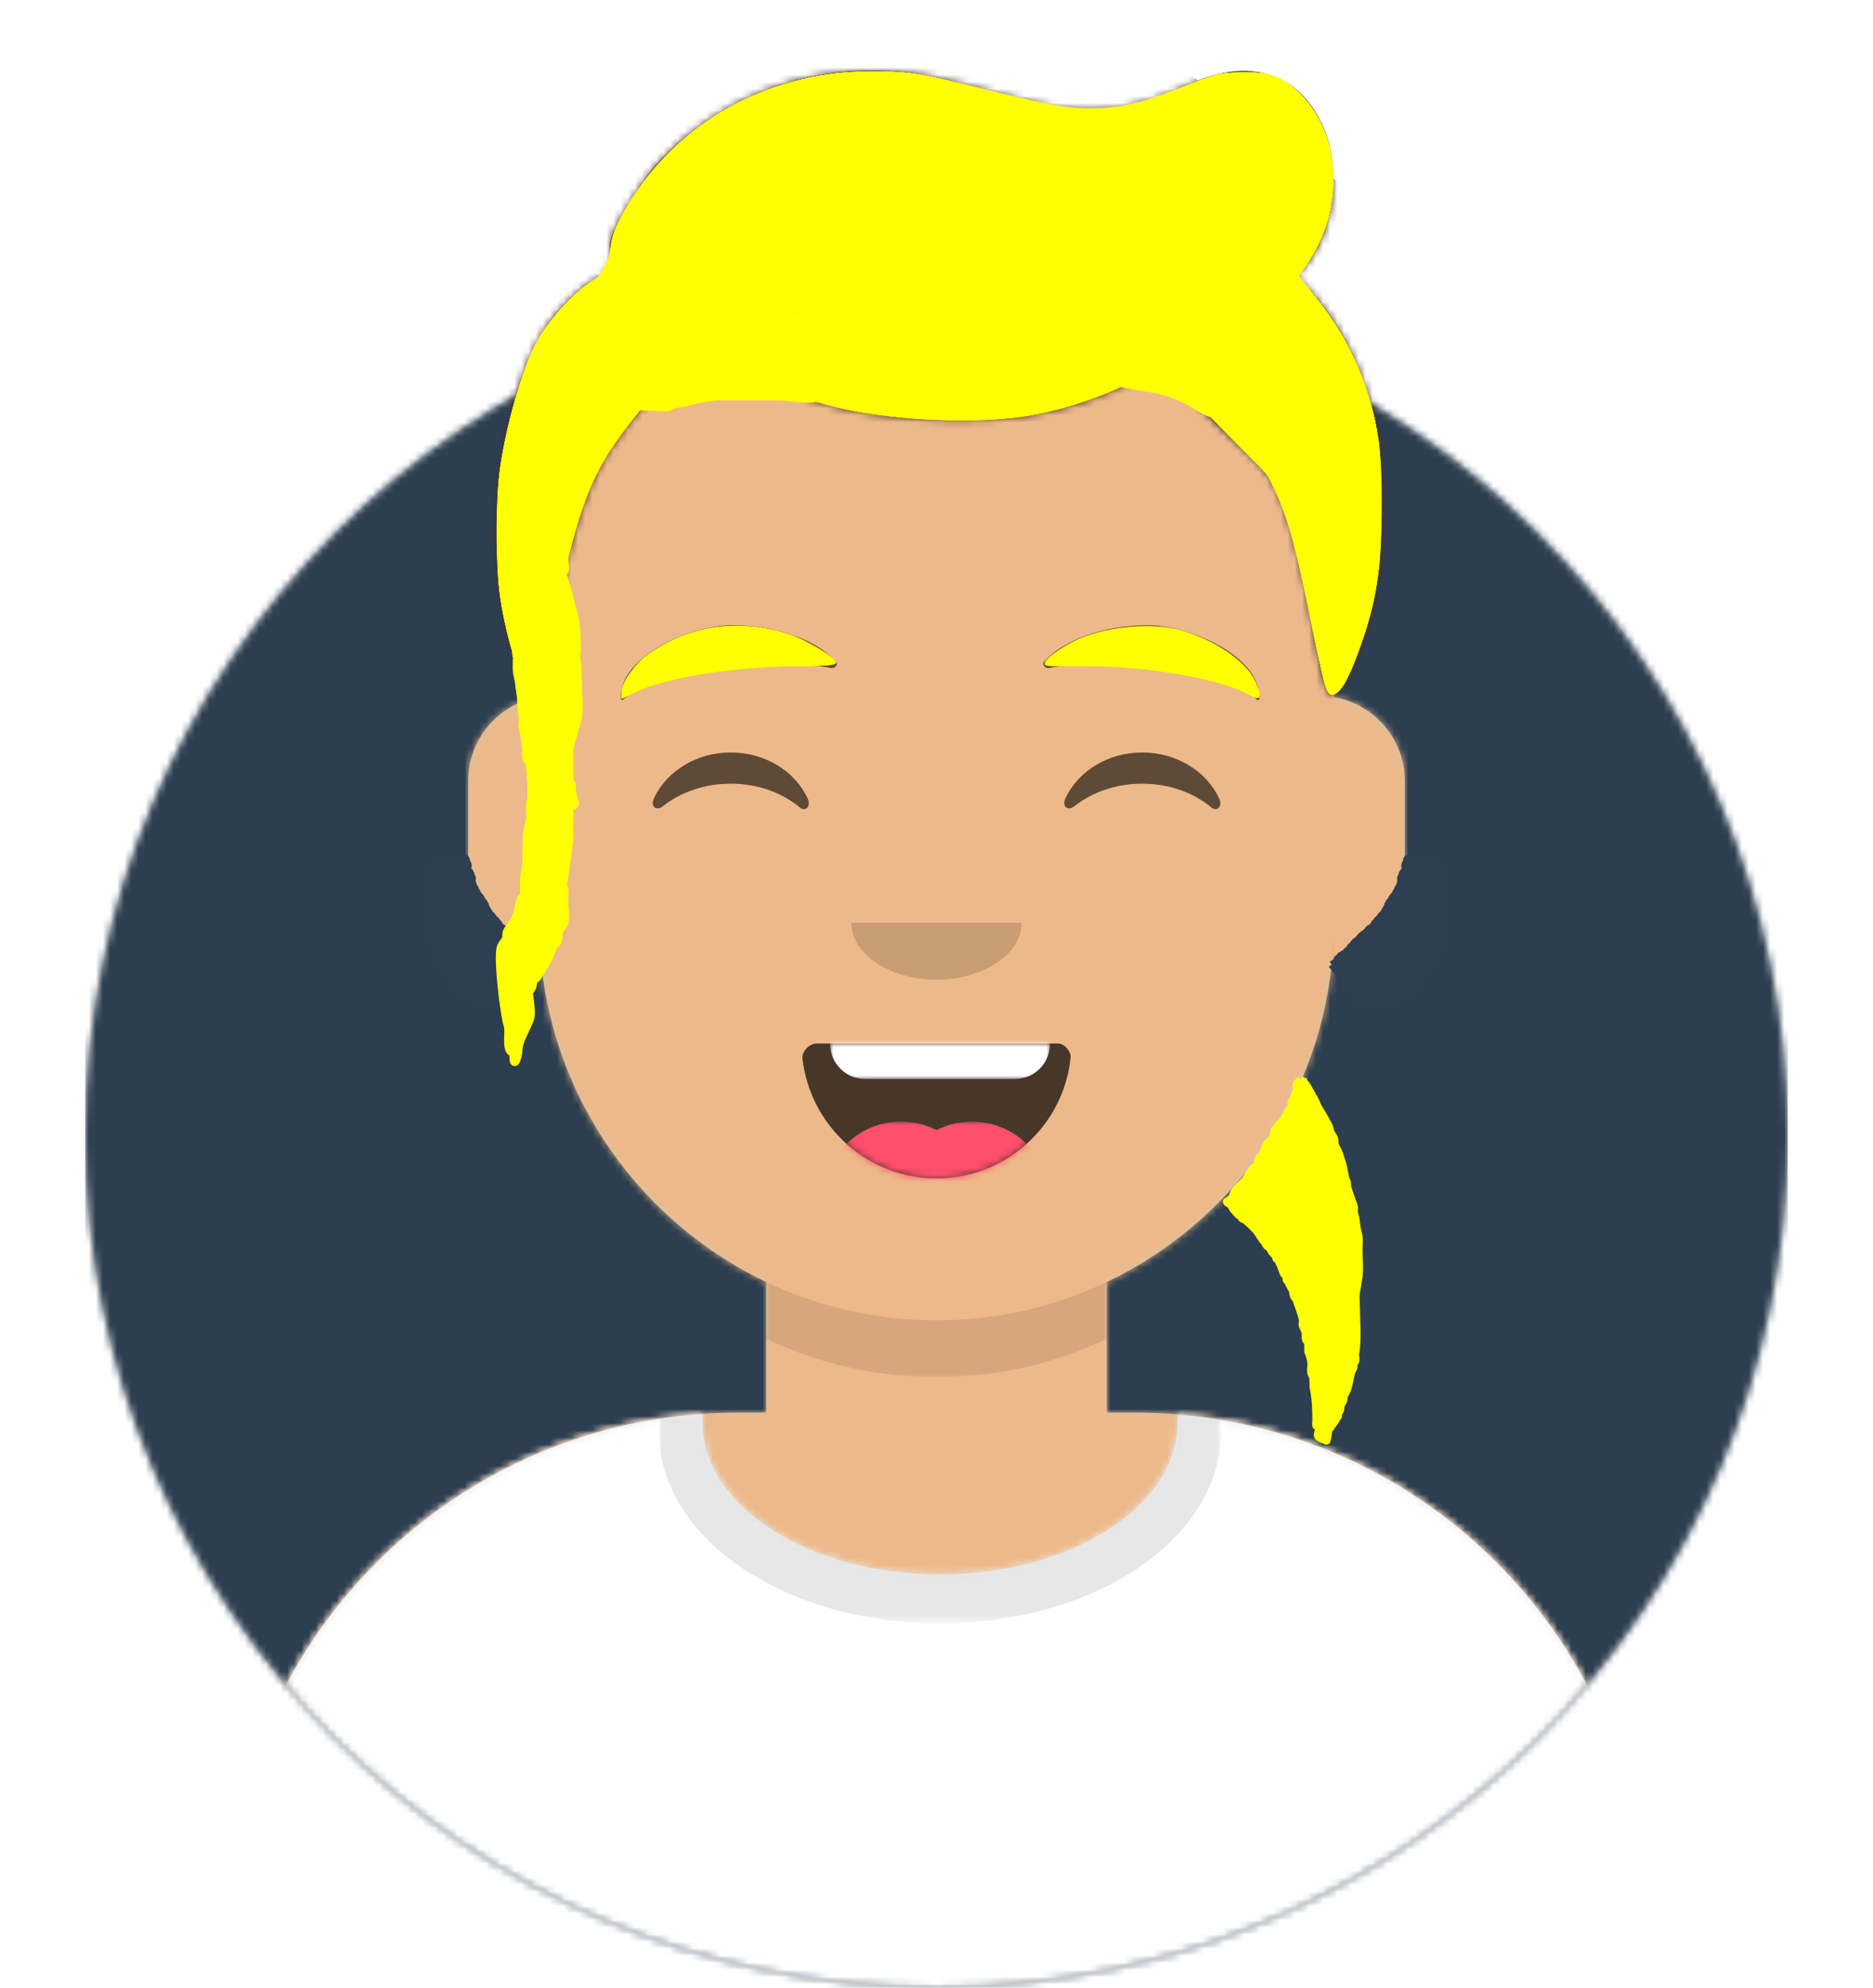 <?xml version="1.0" encoding="UTF-8" standalone="no"?>
<!-- Generator: Adobe Illustrator 23.0.3, SVG Export Plug-In . SVG Version: 6.00 Build 0)  -->

<svg
   version="1.1"
   id="Layer_1"
   x="0px"
   y="0px"
   viewBox="0 0 264 280"
   style="enable-background:new 0 0 264 280;"
   xml:space="preserve"
   sodipodi:docname="avataaars.svg"
   inkscape:version="1.1.2 (b8e25be833, 2022-02-05)"
   xmlns:inkscape="http://www.inkscape.org/namespaces/inkscape"
   xmlns:sodipodi="http://sodipodi.sourceforge.net/DTD/sodipodi-0.dtd"
   xmlns="http://www.w3.org/2000/svg"
   xmlns:svg="http://www.w3.org/2000/svg"><defs
   id="defs181" /><sodipodi:namedview
   id="namedview179"
   pagecolor="#ffffff"
   bordercolor="#666666"
   borderopacity="1.0"
   inkscape:pageshadow="2"
   inkscape:pageopacity="0.0"
   inkscape:pagecheckerboard="0"
   showgrid="false"
   inkscape:object-paths="false"
   inkscape:zoom="5.9357143"
   inkscape:cx="161.31167"
   inkscape:cy="19.037304"
   inkscape:window-width="1920"
   inkscape:window-height="1017"
   inkscape:window-x="-8"
   inkscape:window-y="-8"
   inkscape:window-maximized="1"
   inkscape:current-layer="layer1" />
<style
   type="text/css"
   id="style2">
	.st0{fill-rule:evenodd;clip-rule:evenodd;fill:#E6E6E6;}
	.st1{filter:url(#Adobe_OpacityMaskFilter);}
	.st2{fill-rule:evenodd;clip-rule:evenodd;fill:#FFFFFF;}
	.st3{mask:url(#mask-2_1_);}
	.st4{fill-rule:evenodd;clip-rule:evenodd;fill:#2C3E50;}
	.st5{filter:url(#Adobe_OpacityMaskFilter_1_);}
	.st6{mask:url(#mask-4_1_);}
	.st7{fill-rule:evenodd;clip-rule:evenodd;fill:#D0C6AC;}
	.st8{filter:url(#Adobe_OpacityMaskFilter_2_);}
	.st9{mask:url(#mask-6_1_);}
	.st10{fill-rule:evenodd;clip-rule:evenodd;fill:#EDB98A;}
	.st11{filter:url(#Adobe_OpacityMaskFilter_3_);}
	.st12{mask:url(#mask-6_2_);fill-rule:evenodd;clip-rule:evenodd;fill-opacity:0.1;}
	.st13{filter:url(#Adobe_OpacityMaskFilter_4_);}
	.st14{mask:url(#react-mask-952_1_);}
	.st15{filter:url(#Adobe_OpacityMaskFilter_5_);}
	.st16{opacity:0.6;mask:url(#react-mask-952_2_);}
	.st17{fill-rule:evenodd;clip-rule:evenodd;fill-opacity:0.16;}
	.st18{fill-rule:evenodd;clip-rule:evenodd;fill-opacity:0.7;}
	.st19{filter:url(#Adobe_OpacityMaskFilter_6_);}
	.st20{mask:url(#react-mask-934_1_);fill-rule:evenodd;clip-rule:evenodd;fill:#FFFFFF;}
	.st21{filter:url(#Adobe_OpacityMaskFilter_7_);}
	.st22{mask:url(#react-mask-934_2_);}
	.st23{fill-rule:evenodd;clip-rule:evenodd;fill:#FF4F6D;}
	.st24{fill-rule:evenodd;clip-rule:evenodd;fill-opacity:0.6;}
	.st25{filter:url(#Adobe_OpacityMaskFilter_8_);}
	.st26{mask:url(#react-mask-925_1_);}
	.st27{fill-rule:evenodd;clip-rule:evenodd;fill:#28354B;}
	.st28{filter:url(#Adobe_OpacityMaskFilter_9_);}
	.st29{mask:url(#react-mask-924_1_);}
	.st30{fill-rule:evenodd;clip-rule:evenodd;fill:#4A312C;}
</style>
<desc
   id="desc4">Created with getavataaars.com</desc>
<g
   id="g176">
	<g
   transform="translate(-825, -1100)"
   id="g174">
		<g
   transform="translate(825, 1100)"
   id="g172">
			<g
   id="Circle"
   transform="translate(12, 40)">
				<g
   id="Circle-Background">
					<circle
   class="st0"
   cx="120"
   cy="120"
   r="120"
   id="circle6" />
				</g>
				<defs
   id="defs12">
					<filter
   id="Adobe_OpacityMaskFilter"
   filterUnits="userSpaceOnUse"
   x="0"
   y="0"
   width="240"
   height="240">
						<feColorMatrix
   type="matrix"
   values="1 0 0 0 0  0 1 0 0 0  0 0 1 0 0  0 0 0 1 0"
   id="feColorMatrix9" />
					</filter>
				</defs>
				<mask
   maskUnits="userSpaceOnUse"
   x="0"
   y="0"
   width="240"
   height="240"
   id="mask-2_1_">
					<g
   class="st1"
   id="g15">
						<circle
   id="path-1_1_"
   class="st2"
   cx="120"
   cy="120"
   r="120" />
					</g>
				</mask>
				<g
   class="st3"
   mask="url(#mask-2_1_)"
   id="g20">
					<rect
   class="st4"
   width="240"
   height="240"
   id="rect18" />
				</g>
			</g>
			<g
   id="Mask">
			</g>
			<defs
   id="defs27">
				<filter
   id="Adobe_OpacityMaskFilter_1_"
   filterUnits="userSpaceOnUse"
   x="-1"
   y="0"
   width="265"
   height="280">
					<feColorMatrix
   type="matrix"
   values="1 0 0 0 0  0 1 0 0 0  0 0 1 0 0  0 0 0 1 0"
   id="feColorMatrix24" />
				</filter>
			</defs>
			<mask
   maskUnits="userSpaceOnUse"
   x="-1"
   y="0"
   width="265"
   height="280"
   id="mask-4_1_">
				<g
   class="st5"
   id="g30">
					<path
   id="path-3_1_"
   class="st2"
   d="M12,160c0,66.3,53.7,120,120,120s120-53.7,120-120h12V0H0v160H12z" />
				</g>
			</mask>
			<g
   id="Avataaar"
   class="st6"
   mask="url(#mask-4_1_)">
				<g
   id="Body"
   transform="translate(32, 36)">
					<g
   id="g35">
						<path
   class="st7"
   d="M124,144.6V163h4l0,0c39.8,0,72,32.2,72,72v9H0v-9c0-39.8,32.2-72,72-72l0,0h4v-18.4        c-17.2-8.2-29.6-24.9-31.7-44.7C38.5,99.1,34,94.1,34,88V74c0-5.9,4.3-10.9,10-11.8V56l0,0c0-30.9,25.1-56,56-56l0,0l0,0        c30.9,0,56,25.1,56,56v6.2c5.7,1,10,5.9,10,11.8v14c0,6.1-4.5,11.1-10.3,11.9C153.6,119.7,141.2,136.4,124,144.6z"
   id="path33" />
					</g>
					<defs
   id="defs40">
						<filter
   id="Adobe_OpacityMaskFilter_2_"
   filterUnits="userSpaceOnUse"
   x="-32"
   y="0"
   width="264"
   height="244">
							<feColorMatrix
   type="matrix"
   values="1 0 0 0 0  0 1 0 0 0  0 0 1 0 0  0 0 0 1 0"
   id="feColorMatrix37" />
						</filter>
					</defs>
					<mask
   maskUnits="userSpaceOnUse"
   x="-32"
   y="0"
   width="264"
   height="244"
   id="mask-6_1_">
						<g
   class="st8"
   id="g43">
							<path
   id="path-5_1_"
   class="st2"
   d="M124,144.6V163h4l0,0c39.8,0,72,32.2,72,72v9H0v-9c0-39.8,32.2-72,72-72l0,0h4v-18.4         c-17.2-8.2-29.6-24.9-31.7-44.7C38.5,99.1,34,94.1,34,88V74c0-5.9,4.3-10.9,10-11.8V56l0,0c0-30.9,25.1-56,56-56l0,0l0,0         c30.9,0,56,25.1,56,56v6.2c5.7,1,10,5.9,10,11.8v14c0,6.1-4.5,11.1-10.3,11.9C153.6,119.7,141.2,136.4,124,144.6z" />
						</g>
					</mask>
					<g
   class="st9"
   mask="url(#mask-6_1_)"
   id="g49">
						<g
   id="Color"
   transform="translate(-32, 0)">
							<rect
   class="st10"
   width="264"
   height="244"
   id="rect46" />
						</g>
					</g>
					<defs
   id="defs54">
						<filter
   id="Adobe_OpacityMaskFilter_3_"
   filterUnits="userSpaceOnUse"
   x="44"
   y="79"
   width="112"
   height="79">
							<feColorMatrix
   type="matrix"
   values="1 0 0 0 0  0 1 0 0 0  0 0 1 0 0  0 0 0 1 0"
   id="feColorMatrix51" />
						</filter>
					</defs>
					<mask
   maskUnits="userSpaceOnUse"
   x="44"
   y="79"
   width="112"
   height="79"
   id="mask-6_2_">
						<g
   class="st11"
   id="g57">
							<path
   id="path-5_2_"
   class="st2"
   d="M124,144.6V163h4l0,0c39.8,0,72,32.2,72,72v9H0v-9c0-39.8,32.2-72,72-72l0,0h4v-18.4         c-17.2-8.2-29.6-24.9-31.7-44.7C38.5,99.1,34,94.1,34,88V74c0-5.9,4.3-10.9,10-11.8V56l0,0c0-30.9,25.1-56,56-56l0,0l0,0         c30.9,0,56,25.1,56,56v6.2c5.7,1,10,5.9,10,11.8v14c0,6.1-4.5,11.1-10.3,11.9C153.6,119.7,141.2,136.4,124,144.6z" />
						</g>
					</mask>
					<path
   id="Neck-Shadow"
   class="st12"
   d="M156,79v23c0,30.9-25.1,56-56,56s-56-25.1-56-56V79v15c0,30.9,25.1,56,56,56       s56-25.1,56-56V79z"
   mask="url(#mask-6_2_)" />
				</g>
				<g
   transform="translate(0, 170)"
   id="g92">
					<g
   id="Clothes">
						<path
   class="st0"
   d="M166,29.3c37,3,66,34,66,71.8v8.9H32v-8.9C32,63,61.6,31.8,99,29.2c0,0.4,0,0.7,0,1.1        c0,11.9,15,21.5,33.5,21.5S166,42.2,166,30.3C166,30,166,29.6,166,29.3z"
   id="path62" />
					</g>
					<defs
   id="defs68">
						<filter
   id="Adobe_OpacityMaskFilter_4_"
   filterUnits="userSpaceOnUse"
   x="0"
   y="0"
   width="264"
   height="110">
							<feColorMatrix
   type="matrix"
   values="1 0 0 0 0  0 1 0 0 0  0 0 1 0 0  0 0 0 1 0"
   id="feColorMatrix65" />
						</filter>
					</defs>
					<mask
   maskUnits="userSpaceOnUse"
   x="0"
   y="0"
   width="264"
   height="110"
   id="react-mask-952_1_">
						<g
   class="st13"
   id="g71">
							<path
   id="react-path-951_1_"
   class="st2"
   d="M166,29.3c37,3,66,34,66,71.8v8.9H32v-8.9C32,63,61.6,31.8,99,29.2         c0,0.4,0,0.7,0,1.1c0,11.9,15,21.5,33.5,21.5S166,42.2,166,30.3C166,30,166,29.6,166,29.3z" />
						</g>
					</mask>
					<g
   class="st14"
   mask="url(#react-mask-952_1_)"
   id="g76">
						<rect
   class="st2"
   width="264"
   height="110"
   id="rect74" />
					</g>
					<defs
   id="defs81">
						<filter
   id="Adobe_OpacityMaskFilter_5_"
   filterUnits="userSpaceOnUse"
   x="92.9"
   y="4.9"
   width="79.3"
   height="53.8">
							<feColorMatrix
   type="matrix"
   values="1 0 0 0 0  0 1 0 0 0  0 0 1 0 0  0 0 0 1 0"
   id="feColorMatrix78" />
						</filter>
					</defs>
					<mask
   maskUnits="userSpaceOnUse"
   x="92.9"
   y="4.9"
   width="79.3"
   height="53.8"
   id="react-mask-952_2_">
						<g
   class="st15"
   id="g84">
							<path
   id="react-path-951_2_"
   class="st2"
   d="M166,29.3c37,3,66,34,66,71.8v8.9H32v-8.9C32,63,61.6,31.8,99,29.2         c0,0.4,0,0.7,0,1.1c0,11.9,15,21.5,33.5,21.5S166,42.2,166,30.3C166,30,166,29.6,166,29.3z" />
						</g>
					</mask>
					<g
   id="Shadowy"
   class="st16"
   mask="url(#react-mask-952_2_)">
						<g
   transform="translate(92, 4)"
   id="g89">
							<ellipse
   class="st17"
   cx="40.5"
   cy="27.8"
   rx="39.6"
   ry="26.9"
   id="ellipse87" />
						</g>
					</g>
				</g>
				<g
   id="Face"
   transform="translate(76, 82)">
					<g
   transform="translate(2, 52)"
   id="g123">
						<g
   id="Mouth">
							<path
   class="st18"
   d="M35.1,15.1C36.2,24.6,44.2,32,54,32c9.8,0,17.9-7.4,18.9-17c0.1-0.8-0.8-2-1.8-2c-14.9,0-26.3,0-34,0         C36,13,35,14.2,35.1,15.1z"
   id="path94" />
						</g>
						<defs
   id="defs100">
							<filter
   id="Adobe_OpacityMaskFilter_6_"
   filterUnits="userSpaceOnUse"
   x="39"
   y="2"
   width="31"
   height="16">
								<feColorMatrix
   type="matrix"
   values="1 0 0 0 0  0 1 0 0 0  0 0 1 0 0  0 0 0 1 0"
   id="feColorMatrix97" />
							</filter>
						</defs>
						<mask
   maskUnits="userSpaceOnUse"
   x="39"
   y="2"
   width="31"
   height="16"
   id="react-mask-934_1_">
							<g
   class="st19"
   id="g103">
								<path
   id="react-path-933_1_"
   class="st2"
   d="M35.1,15.1C36.2,24.6,44.2,32,54,32c9.8,0,17.9-7.4,18.9-17          c0.1-0.8-0.8-2-1.8-2c-14.9,0-26.3,0-34,0C36,13,35,14.2,35.1,15.1z" />
							</g>
						</mask>
						<path
   id="Teeth"
   class="st20"
   d="M44,2h21c2.8,0,5,2.2,5,5v6c0,2.8-2.2,5-5,5H44c-2.8,0-5-2.2-5-5V7C39,4.2,41.2,2,44,2z"
   mask="url(#react-mask-934_1_)" />
						<defs
   id="defs110">
							<filter
   id="Adobe_OpacityMaskFilter_7_"
   filterUnits="userSpaceOnUse"
   x="38"
   y="24"
   width="32"
   height="22">
								<feColorMatrix
   type="matrix"
   values="1 0 0 0 0  0 1 0 0 0  0 0 1 0 0  0 0 0 1 0"
   id="feColorMatrix107" />
							</filter>
						</defs>
						<mask
   maskUnits="userSpaceOnUse"
   x="38"
   y="24"
   width="32"
   height="22"
   id="react-mask-934_2_">
							<g
   class="st21"
   id="g113">
								<path
   id="react-path-933_2_"
   class="st2"
   d="M35.1,15.1C36.2,24.6,44.2,32,54,32c9.8,0,17.9-7.4,18.9-17          c0.1-0.8-0.8-2-1.8-2c-14.9,0-26.3,0-34,0C36,13,35,14.2,35.1,15.1z" />
							</g>
						</mask>
						<g
   id="Tongue"
   class="st22"
   mask="url(#react-mask-934_2_)">
							<g
   transform="translate(38, 24)"
   id="g120">
								<circle
   class="st23"
   cx="11"
   cy="11"
   r="11"
   id="circle116" />
								<circle
   class="st23"
   cx="21"
   cy="11"
   r="11"
   id="circle118" />
							</g>
						</g>
					</g>
					<g
   transform="translate(28, 40)"
   id="g126">
						<path
   id="Nose"
   class="st17"
   d="M16,8c0,4.4,5.4,8,12,8l0,0c6.6,0,12-3.6,12-8" />
					</g>
					<g
   transform="translate(0, 8)"
   id="g131">
						<path
   id="Squint"
   class="st24"
   d="M16.2,22.4C18,18.6,22.2,16,27,16c4.8,0,9,2.6,10.8,6.4c0.6,1.1-0.2,2-1,1.4        c-2.5-2.1-5.9-3.4-9.8-3.4c-3.7,0-7.1,1.2-9.6,3.2C16.5,24.3,15.6,23.6,16.2,22.4z" />
						<path
   class="st24"
   d="M74.2,22.4C76,18.6,80.2,16,85,16c4.8,0,9,2.6,10.8,6.4c0.6,1.1-0.2,2-1,1.4c-2.5-2.1-5.9-3.4-9.8-3.4        c-3.7,0-7.1,1.2-9.6,3.2C74.5,24.3,73.6,23.6,74.2,22.4z"
   id="path129" />
					</g>
					<g
   id="g136">
						<path
   id="Eyebrow"
   class="st24"
   d="M26.5,6.1c-5.8,0.3-15.2,4.5-15,10.3c0,0.2,0.3,0.3,0.4,0.1c2.8-3,22.3-5.9,29.2-4.4        c0.6,0.1,1.1-0.5,0.7-0.9C38.5,7.5,31.7,5.9,26.5,6.1" />
						<path
   class="st24"
   d="M86.5,6.1c5.8,0.3,15.2,4.5,15,10.3c0,0.2-0.3,0.3-0.4,0.1c-2.8-3-22.3-5.9-29.2-4.4        c-0.6,0.1-1.1-0.5-0.7-0.9C74.5,7.5,81.3,5.9,86.5,6.1"
   id="path134" />
					</g>
				</g>
				<g
   id="Top">
					<defs
   id="defs142">
						<filter
   id="Adobe_OpacityMaskFilter_8_"
   filterUnits="userSpaceOnUse"
   x="-1"
   y="0"
   width="264"
   height="280">
							<feColorMatrix
   type="matrix"
   values="1 0 0 0 0  0 1 0 0 0  0 0 1 0 0  0 0 0 1 0"
   id="feColorMatrix139" />
						</filter>
					</defs>
					<mask
   maskUnits="userSpaceOnUse"
   x="-1"
   y="0"
   width="264"
   height="280"
   id="react-mask-925_1_">
						<g
   class="st25"
   id="g145">
							<rect
   id="react-path-927_1_"
   class="st2"
   width="264"
   height="280" />
						</g>
					</mask>
					<g
   class="st26"
   mask="url(#react-mask-925_1_)"
   id="g168">
						<g
   transform="translate(-1, 0)"
   id="g166">
							<g
   id="Short-Hair">
								<path
   class="st27"
   d="M183.7,38.9c5.4-5,6.7-15,3.6-21.5c-3.8-8-11.4-9-18.7-5.5c-6.9,3.3-13.1,4.4-20.6,2.8          c-7.3-1.5-14.1-4.3-21.6-4.7C114,9.3,102,13.9,93.6,23.1c-1.6,1.8-2.9,3.8-4.1,5.8c-1,1.6-2.1,3.4-2.5,5.3          c-0.2,0.9,0.2,3.1-0.3,3.8c-0.5,0.8-2.3,1.5-3.1,2.1c-1.6,1.2-2.9,2.5-4.2,4c-2.7,3.2-4.1,6.6-5.4,10.6          c-4.1,13.2-4.5,29,0.9,42c0.7,1.7,2.9,5.4,4.2,1.6c0.3-0.7-0.3-3.2-0.3-3.9c0-2.7,1.5-20.7,8-30.8c2.1-3.3,12-15.6,14-15.7          c1.1,1.7,11.9,12.5,39.9,11.2c12.7-0.6,22.4-6.3,24.7-8.7c1,5.5,13,13.8,14.8,17.2c5.3,9.8,6.4,30.3,8.4,30.3          s3.5-5.2,3.9-6.2c3.1-7.4,3.6-16.6,3.3-24.6C195.5,57,191.3,45.9,183.7,38.9z"
   id="path148" />
							</g>
							<defs
   id="defs154">
								<filter
   id="Adobe_OpacityMaskFilter_9_"
   filterUnits="userSpaceOnUse"
   x="0"
   y="0"
   width="264"
   height="280">
									<feColorMatrix
   type="matrix"
   values="1 0 0 0 0  0 1 0 0 0  0 0 1 0 0  0 0 0 1 0"
   id="feColorMatrix151" />
								</filter>
							</defs>
							<mask
   maskUnits="userSpaceOnUse"
   x="0"
   y="0"
   width="264"
   height="280"
   id="react-mask-924_1_">
								<g
   class="st28"
   id="g157">
									<path
   id="react-path-926_1_"
   class="st2"
   d="M183.7,38.9c5.4-5,6.7-15,3.6-21.5c-3.8-8-11.4-9-18.7-5.5           c-6.9,3.3-13.1,4.4-20.6,2.8c-7.3-1.5-14.1-4.3-21.6-4.7C114,9.3,102,13.9,93.6,23.1c-1.6,1.8-2.9,3.8-4.1,5.8           c-1,1.6-2.1,3.4-2.5,5.3c-0.2,0.9,0.2,3.1-0.3,3.8c-0.5,0.8-2.3,1.5-3.1,2.1c-1.6,1.2-2.9,2.5-4.2,4           c-2.7,3.2-4.1,6.6-5.4,10.6c-4.1,13.2-4.5,29,0.9,42c0.7,1.7,2.9,5.4,4.2,1.6c0.3-0.7-0.3-3.2-0.3-3.9           c0-2.7,1.5-20.7,8-30.8c2.1-3.3,12-15.6,14-15.7c1.1,1.7,11.9,12.5,39.9,11.2c12.7-0.6,22.4-6.3,24.7-8.7           c1,5.5,13,13.8,14.8,17.2c5.3,9.8,6.4,30.3,8.4,30.3s3.5-5.2,3.9-6.2c3.1-7.4,3.6-16.6,3.3-24.6           C195.5,57,191.3,45.9,183.7,38.9z" />
								</g>
							</mask>
							<g
   class="st29"
   mask="url(#react-mask-924_1_)"
   id="g164">
								<g
   id="g162"
   transform="translate(0, 0) ">
									<path
   id="rect160"
   class="st30"
   d="M -1 0 L -1 280 L 263 280 L 263 0 L -1 0 z M 170.391 5.125 C 171.13 5.136 171.907 5.223 172.516 5.223 C 174.546 5.223 176.751 4.963 178.748 5.391 C 180.436 5.752 182.361 5.897 183.971 6.402 C 185.434 6.862 186.833 7.529 188.184 8.256 C 188.871 8.626 189.537 9.222 190.205 9.604 C 191.534 10.363 192.737 11.153 193.91 12.131 C 194.007 12.211 194.166 12.203 194.248 12.299 C 194.512 12.606 194.69 12.977 194.922 13.309 C 195.264 13.798 195.77 14.16 196.102 14.656 C 197.284 16.43 198.123 18.762 198.123 20.891 C 198.123 22.832 197.967 24.982 196.27 26.113 C 195.802 26.425 192.681 26.647 191.889 26.449 C 191.544 26.363 191.226 26.19 190.879 26.113 C 190.45 26.018 189.952 26.066 189.531 25.945 C 188.933 25.774 188.379 25.368 187.846 25.102 C 187.155 24.756 185.686 24.459 185.15 23.924 C 185.062 23.835 185.071 23.675 184.982 23.586 C 184.805 23.408 184.518 23.389 184.309 23.25 C 183.651 22.812 182.917 22.373 182.287 21.9 C 182.033 21.71 181.867 21.417 181.613 21.227 C 181.513 21.151 181.388 21.115 181.275 21.059 C 181.219 21.059 181.158 21.084 181.107 21.059 C 180.737 20.874 180.029 20.318 179.76 20.049 C 179.657 19.946 179.615 19.607 179.422 19.543 C 178.897 19.368 178.55 19.226 178.074 18.869 C 177.866 18.713 175.936 16.949 175.885 16.848 C 175.66 16.398 176.124 16.613 175.717 16.342 C 175.183 15.986 174.727 15.514 174.199 15.162 C 174.106 15.1 173.957 15.224 173.863 15.162 C 173.588 14.979 173.333 14.425 173.02 14.32 C 172.913 14.285 172.784 14.371 172.684 14.32 C 172.542 14.249 172.458 14.095 172.346 13.982 C 172.346 13.926 172.385 13.854 172.346 13.814 C 171.971 13.44 171.412 13.304 170.998 12.973 C 170.954 12.938 171.038 12.844 170.998 12.805 C 170.477 12.284 169.49 12.139 168.977 11.625 C 168.833 11.482 168.799 11.246 168.641 11.119 C 168.502 11.008 168.277 11.058 168.135 10.951 C 167.724 10.643 168.185 10.639 167.797 10.445 C 167.499 10.296 167.74 10.696 167.461 10.277 C 167.163 9.831 166.833 9.313 166.449 8.93 C 166.137 8.617 165.566 8.43 165.271 8.086 C 165.058 7.837 164.934 7.525 164.766 7.244 C 166.06 7.244 165.303 6.724 166.281 6.234 C 167.156 5.797 168.191 5.435 169.146 5.223 C 169.519 5.14 169.947 5.119 170.391 5.125 z "
   transform="translate(1)" />
								</g>
							</g>
						</g>
					</g>
				</g>
			</g>
		</g>
	</g>
</g>
<g
   inkscape:groupmode="layer"
   id="layer1"
   inkscape:label="Layer 1"><path
     style="fill:#ffff00;fill-opacity:1;stroke:#ffff00;stroke-width:0.348;stroke-miterlimit:4;stroke-dasharray:none;stroke-opacity:1"
     d="m 75.469,99.022 c -1.589,-1.714 -3.806,-8.53 -4.749,-14.593 -0.739,-4.755 -0.74,-14.145 -0.002,-18.894 1.045,-6.72 3.278,-14.192 5.29,-17.697 1.865,-3.249 5.515,-7.1 7.896,-8.332 1.688,-0.873 2.099,-1.598 2.248,-3.959 0.096,-1.518 0.426,-2.759 1.075,-4.043 6.691,-13.238 20.11,-21.273 35.588,-21.312 5.326,-0.013 7.496,0.354 17.284,2.927 13.227,3.476 17.258,3.283 28.372,-1.363 2.559,-1.07 3.506,-1.289 6.065,-1.405 4.036,-0.183 6.347,0.639 8.76,3.116 5.915,6.073 5.974,17.19 0.131,24.489 l -0.713,0.891 1.933,2.279 c 3.763,4.436 6.324,9.073 8.052,14.582 1.396,4.449 1.883,8.34 1.884,15.061 0.002,9.162 -0.724,13.958 -3.11,20.545 -1.488,4.109 -2.352,5.731 -3.331,6.255 -0.562,0.301 -0.72,0.192 -1.125,-0.777 -0.259,-0.62 -1.098,-4.38 -1.864,-8.357 -2.109,-10.942 -3.513,-16.098 -5.413,-19.865 -1.029,-2.04 -1.19,-2.22 -7.861,-8.761 -4.333,-4.248 -7.284,-7.881 -7.284,-8.967 0,-0.667 -0.147,-0.609 -1.935,0.766 -3.587,2.758 -10.88,5.591 -17.264,6.704 -7.991,1.393 -20.704,0.766 -28.648,-1.414 -3.84,-1.054 -4.097,-1.166 -3.714,-1.628 0.198,-0.238 0.803,-0.522 1.344,-0.63 0.788,-0.158 1.055,-0.451 1.338,-1.473 0.479,-1.726 0.448,-2.848 -0.101,-3.644 -0.252,-0.366 -0.564,-1.378 -0.692,-2.251 -0.27,-1.833 -1.436,-3.038 -3.554,-3.673 -1.857,-0.556 -9.471,0.161 -11.21,1.057 -0.692,0.356 -1.46,0.57 -1.706,0.475 -0.643,-0.247 -4.423,0.794 -4.58,1.261 -0.072,0.216 -0.889,1.086 -1.814,1.934 -1.914,1.755 -4.287,4.816 -4.287,5.531 0,0.264 -0.547,0.897 -1.217,1.408 -1.332,1.016 -4.899,6.232 -5.039,7.369 -0.048,0.391 -0.697,2.001 -1.442,3.578 -1.305,2.762 -3.084,8.2 -3.084,9.429 0,0.327 -0.223,1.128 -0.495,1.779 -0.724,1.733 -0.733,14.81 -0.01,15.409 0.286,0.237 0.483,0.934 0.464,1.638 -0.018,0.674 0.14,1.963 0.351,2.864 0.288,1.231 0.287,1.754 -0.005,2.106 -0.553,0.666 -0.901,0.587 -1.828,-0.414 z"
     id="path6727" /><path
     style="fill:#ffff00;stroke:#ffff00;stroke-width:1px;stroke-linecap:butt;stroke-linejoin:miter;stroke-opacity:1"
     d="m 183.337,152.126 c -0.199,0.159 -0.433,0.281 -0.596,0.477 -0.173,0.207 0.091,0.798 0,1.072 -0.288,0.863 0.034,-0.188 -0.238,0.357 -0.131,0.262 -0.154,0.869 -0.357,1.072 -0.028,0.028 -0.101,-0.035 -0.119,0 -0.098,0.197 0.004,0.789 -0.119,0.953 -0.135,0.18 -0.376,0.276 -0.477,0.477 -0.035,0.071 0.044,0.172 0,0.238 -0.268,0.401 -0.755,1.231 -1.072,1.549 -0.06,0.06 -0.179,0.06 -0.238,0.119 -0.089,0.089 -0.05,0.253 -0.119,0.357 0.085,0.163 -0.227,0.108 -0.238,0.119 -0.176,0.176 -0.281,0.725 -0.357,0.953 -0.032,0.095 0.067,0.409 0,0.477 -0.224,0.224 -0.67,0.469 -0.834,0.715 -0.211,0.317 -0.628,1.581 -0.834,1.787 -0.063,0.063 -0.175,0.056 -0.238,0.119 -0.304,0.304 -0.196,0.911 -0.477,1.191 -0.116,0.116 -0.471,0.345 -0.596,0.596 -0.035,0.071 0.056,0.182 0,0.238 -0.063,0.063 -0.175,0.056 -0.238,0.119 -0.219,0.219 -0.382,0.669 -0.596,0.953 -0.452,0.602 -1.09,1.056 -1.549,1.668 -0.181,0.241 -0.374,0.97 -0.477,1.072 -0.063,0.063 -0.175,0.056 -0.238,0.119 -0.063,0.063 -0.056,0.175 -0.119,0.238 -0.089,0.089 -0.357,-0.006 -0.357,0.119 0,0.221 0.5,0.381 0.596,0.477 0.123,0.123 0.173,0.346 0.238,0.477 0.042,0.083 0.788,0.907 0.834,0.953 0.135,0.135 0.378,0.16 0.477,0.357 0.018,0.035 -0.028,0.091 0,0.119 0.126,0.126 0.338,0.127 0.477,0.238 0.509,0.407 1.419,1.235 1.787,1.787 0.239,0.358 0.457,0.728 0.715,1.072 0.101,0.135 0.282,0.207 0.357,0.357 0.018,0.035 0,0.079 0,0.119 0.04,0.079 0.07,0.164 0.119,0.238 0.127,0.19 0.331,0.211 0.477,0.357 0.052,0.052 0.187,0.4 0.238,0.477 0.166,0.248 0.461,0.445 0.596,0.715 0.056,0.112 0.05,0.253 0.119,0.357 0.022,0.033 0.091,-0.028 0.119,0 0.187,0.187 0.754,1.586 0.834,1.906 0.092,0.369 0.154,0.137 0.357,0.477 0.431,0.719 -0.062,0.051 0.119,0.596 0.035,0.107 0.203,0.132 0.238,0.238 0.135,0.404 0.243,0.564 0.477,0.953 0.218,0.363 0.18,0.836 0.357,1.191 0.05,0.1 0.203,0.132 0.238,0.238 0.305,0.916 0.707,1.875 0.953,2.859 0.072,0.29 -0.095,0.669 0,0.953 0.084,0.251 0.263,0.551 0.357,0.834 0.107,0.322 -0.034,0.884 0.119,1.191 0.018,0.035 0.091,-0.028 0.119,0 0.089,0.089 0.079,0.238 0.119,0.357 0.116,0.349 -0.045,1.101 0.119,1.43 0.18,0.359 0.295,0.877 0.357,1.31 0.066,0.463 -0.092,0.972 0,1.43 -0.027,0.239 0.186,0.388 0.238,0.596 0.132,0.529 0.012,1.133 0.119,1.668 0.297,1.487 0.357,2.985 0.357,4.527 0,0.185 -0.082,0.55 0,0.715 0.05,0.1 0.188,0.138 0.238,0.238 0.421,0.842 -0.819,1.196 0.953,1.787 0.119,0.04 0.269,0.208 0.357,0.119 0.102,-0.102 0.199,-1.43 0.357,-1.668 0.062,-0.093 0.176,-0.145 0.238,-0.238 0.293,-0.44 -0.674,0.436 0.119,-0.357 0.028,-0.028 0.097,0.033 0.119,0 0.07,-0.104 0.05,-0.253 0.119,-0.357 0.022,-0.033 0.079,0 0.119,0 0.079,-0.119 0.185,-0.224 0.238,-0.357 0.029,-0.074 -0.044,-0.172 0,-0.238 0.049,-0.074 0.175,-0.056 0.238,-0.119 0.143,-0.143 0.044,-0.408 0.119,-0.596 0.053,-0.133 0.185,-0.224 0.238,-0.357 0.09,-0.225 0.025,-0.646 0.119,-0.834 0.025,-0.05 0.079,-0.079 0.119,-0.119 0.079,-0.159 0.172,-0.312 0.238,-0.477 0.084,-0.211 -0.02,-0.506 0.119,-0.715 0.627,-0.94 0.675,-1.986 0.953,-3.097 0.064,-0.255 0.263,-0.549 0.357,-0.834 0.048,-0.143 -0.048,-0.334 0,-0.477 0.045,-0.136 0.174,-0.229 0.238,-0.357 0.136,-0.272 -0.06,-0.769 0,-1.072 0.359,-1.795 0.119,-4.418 0.119,-6.314 0,-0.758 -0.125,-1.635 0,-2.383 0.119,-0.716 0.253,-1.414 0.357,-2.144 0.164,-1.149 0,-2.541 0,-3.693 0,-0.644 0.092,-1.381 0,-2.025 -0.053,-0.373 -0.166,-0.709 -0.238,-1.072 -0.154,-0.769 -0.095,-1.238 -0.357,-2.025 -0.128,-0.385 0.038,-0.917 -0.119,-1.31 -0.311,-0.777 -0.577,-1.611 -0.834,-2.383 -0.094,-0.283 -0.047,-0.665 -0.119,-0.953 -0.014,-0.054 -0.079,-0.079 -0.119,-0.119 -0.04,-0.159 -0.092,-0.315 -0.119,-0.477 -0.12,-0.72 -0.249,-1.463 -0.477,-2.144 -0.153,-0.458 -0.298,-0.984 -0.477,-1.43 -0.116,-0.291 -0.378,-0.658 -0.477,-0.953 -0.095,-0.286 -0.004,-0.666 -0.119,-0.953 -0.11,-0.276 -0.363,-0.57 -0.477,-0.834 -0.148,-0.346 -0.17,-0.745 -0.357,-1.072 -0.434,-0.76 -0.825,-1.535 -1.31,-2.263 -0.189,-0.283 -0.65,-1.484 -0.834,-1.668 -0.028,-0.028 -0.101,0.035 -0.119,0 -0.035,-0.071 0.019,-0.161 0,-0.238 -0.045,-0.178 -0.293,-0.468 -0.357,-0.596 -0.384,-0.768 -0.606,-1.197 -1.31,-1.549 z"
     id="path6799" /><path
     style="fill:#ffff00;fill-opacity:1;stroke:#ffff00;stroke-width:0.348;stroke-miterlimit:4;stroke-dasharray:none;stroke-opacity:1"
     d="m 175.379,97.335 c -4.11,-2.136 -17.079,-4.114 -24.344,-3.713 -2.035,0.113 -3.622,0.069 -3.622,-0.099 0,-0.481 1.98,-2.011 3.787,-2.927 4.146,-2.101 10.745,-2.835 15.053,-1.674 4.772,1.286 9.25,4.309 10.518,7.098 0.654,1.439 0.792,2.228 0.378,2.149 -0.139,-0.026 -0.935,-0.402 -1.769,-0.836 z"
     id="path7072" /><path
     style="fill:#ffff00;fill-opacity:1;stroke:#ffff00;stroke-width:0.348;stroke-miterlimit:4;stroke-dasharray:none;stroke-opacity:1"
     d="m 87.774,97.429 c 0,-1.158 1.813,-3.771 3.437,-4.955 5.807,-4.232 12.951,-5.273 20.095,-2.928 2.145,0.704 6.14,3.086 6.353,3.787 0.065,0.215 -2.055,0.342 -5.878,0.352 -8.409,0.021 -18.328,1.654 -22.365,3.682 l -1.642,0.825 z"
     id="path7111" /><path
     style="fill:#ffff00;fill-opacity:1;stroke:#ffff00;stroke-width:0.174;stroke-miterlimit:4;stroke-dasharray:none;stroke-opacity:1"
     d="m 77.608,97.617 c -0.121,-0.688 -0.284,-1.955 -0.361,-2.816 -0.086,-0.964 -0.248,-1.729 -0.42,-1.991 -0.406,-0.62 -0.587,-2.817 -0.588,-7.142 -3.77e-4,-4.376 0.217,-7.487 0.585,-8.368 0.141,-0.338 0.34,-1.153 0.441,-1.81 0.252,-1.632 1.674,-5.969 2.794,-8.523 0.508,-1.158 1.18,-2.806 1.494,-3.662 0.907,-2.478 2.957,-5.6 5.054,-7.697 0.715,-0.715 1.37,-1.563 1.636,-2.119 0.597,-1.245 1.929,-2.882 4.285,-5.267 1.827,-1.85 2.032,-2.005 3.066,-2.33 0.609,-0.191 1.714,-0.408 2.456,-0.482 0.741,-0.074 1.765,-0.304 2.274,-0.512 1.496,-0.61 4.177,-1.011 7.497,-1.119 2.807,-0.092 3.101,-0.073 3.959,0.253 1.783,0.678 2.539,1.617 2.976,3.696 0.123,0.584 0.413,1.463 0.645,1.954 0.479,1.013 0.51,1.472 0.19,2.832 -0.266,1.131 -0.671,1.816 -1.078,1.821 -0.549,0.007 -1.69,0.638 -1.804,0.999 -0.139,0.438 -0.144,0.436 -2.923,-0.761 -3.793,-1.635 -7.05,-3.707 -9.101,-5.789 l -0.984,-0.999 -0.573,0.348 c -1.363,0.828 -3.862,3.419 -7.442,7.715 -5.326,6.393 -7.149,9.202 -9.019,13.899 -2.922,7.342 -5.375,20.883 -4.745,26.186 0.144,1.215 0.165,2.024 0.061,2.386 -0.15,0.522 -0.168,0.487 -0.378,-0.703 z"
     id="path7425" /><path
     style="fill:#ffff00;fill-opacity:1;stroke:#ffff00;stroke-width:0.174;stroke-miterlimit:4;stroke-dasharray:none;stroke-opacity:1"
     d="m 75.718,99.369 c -1.722,-1.556 -4.204,-8.948 -5.123,-15.254 -0.615,-4.224 -0.614,-14.101 0.002,-18.284 0.968,-6.572 3.44,-14.842 5.428,-18.154 1.84,-3.066 4.905,-6.333 7.554,-8.051 2.039,-1.323 2.17,-1.543 2.503,-4.195 0.277,-2.21 0.497,-2.896 1.553,-4.853 5.79,-10.733 16.237,-18.004 28.678,-19.957 4.282,-0.672 9.98,-0.641 13.961,0.077 1.044,0.188 4.758,1.057 8.255,1.931 7.17,1.792 8.835,2.15 11.833,2.546 2.412,0.318 5.587,0.252 7.92,-0.165 2.574,-0.46 3.768,-0.854 10.999,-3.628 2.392,-0.918 3.278,-1.076 6.099,-1.089 1.976,-0.009 2.55,0.049 3.538,0.359 2.382,0.746 4.401,2.361 6.071,4.857 4.299,6.426 3.692,15.749 -1.46,22.427 -0.63,0.817 -0.674,0.933 -0.449,1.196 4.376,5.117 6.796,8.912 8.618,13.517 2.363,5.97 3.102,11.118 2.917,20.301 -0.169,8.363 -0.913,12.623 -3.335,19.092 -1.447,3.864 -2.609,5.757 -3.533,5.757 -0.706,0 -1.001,-1.068 -2.948,-10.698 -2.093,-10.349 -3.277,-14.621 -5.064,-18.279 l -0.947,-1.937 -5,-5.054 c -6.645,-6.717 -8.959,-9.433 -9.251,-10.857 l -0.109,-0.532 -1.685,1.203 c -4.622,3.3 -12.744,6.239 -19.543,7.073 -7.221,0.886 -18.331,0.251 -25.276,-1.443 -2.303,-0.562 -4.926,-1.394 -5.056,-1.603 -0.184,-0.297 0.26,-0.645 1.31,-1.028 1.166,-0.425 1.343,-0.705 1.678,-2.659 0.191,-1.112 0.179,-1.239 -0.187,-2.071 -0.215,-0.487 -0.54,-1.49 -0.723,-2.228 -0.53,-2.142 -0.965,-2.75 -2.577,-3.603 -0.828,-0.438 -0.896,-0.446 -4.043,-0.434 -3.673,0.013 -6.515,0.416 -8.402,1.19 -0.613,0.252 -1.088,0.484 -1.055,0.517 0.033,0.033 0.658,-0.128 1.389,-0.358 1.773,-0.557 2.809,-0.785 4.025,-0.883 0.556,-0.045 1.428,-0.133 1.937,-0.196 0.51,-0.063 1.912,-0.076 3.117,-0.029 1.898,0.074 2.3,0.141 3.011,0.504 1.116,0.568 1.736,1.373 2.143,2.78 0.188,0.649 0.536,1.699 0.774,2.334 0.506,1.35 0.479,2.593 -0.084,3.866 -0.295,0.668 -0.437,0.797 -1.056,0.963 -0.393,0.106 -0.945,0.423 -1.226,0.704 l -0.512,0.512 -1.357,-0.55 c -3.879,-1.572 -7.361,-3.655 -9.869,-5.904 l -1.535,-1.376 -0.918,0.632 c -2.292,1.579 -9.357,9.78 -12.626,14.658 -3.489,5.205 -6.119,13.234 -7.644,23.331 -0.56,3.705 -0.64,5.355 -0.522,10.698 0.036,1.619 -0.013,1.831 -0.195,0.842 -0.204,-1.11 -0.248,-1.451 -0.384,-2.932 -0.063,-0.686 -0.255,-1.671 -0.426,-2.19 -0.477,-1.441 -0.52,-2.036 -0.525,-7.243 -0.004,-4.196 0.183,-7.529 0.446,-7.955 0.043,-0.07 0.26,-0.948 0.482,-1.95 0.57,-2.578 1.43,-5.158 3.078,-9.235 2.319,-5.737 3.146,-7.176 5.956,-10.353 0.816,-0.923 1.694,-2.042 1.949,-2.486 0.812,-1.411 1.927,-2.769 4.084,-4.975 2.265,-2.317 2.852,-2.677 4.768,-2.925 1.404,-0.182 1.757,-0.427 0.478,-0.332 -0.602,0.044 -1.584,0.243 -2.181,0.44 -0.986,0.326 -1.256,0.531 -2.948,2.24 -2.673,2.699 -4.643,5.166 -4.643,5.816 0,0.129 -0.663,0.928 -1.474,1.777 -2.188,2.291 -4.216,5.366 -4.908,7.443 -0.188,0.564 -0.804,2.068 -1.368,3.343 -1.244,2.809 -2.611,6.875 -2.94,8.745 -0.133,0.756 -0.357,1.699 -0.497,2.093 -0.378,1.064 -0.603,4.2 -0.6,8.379 0.003,4.496 0.192,6.662 0.662,7.575 0.216,0.419 0.343,0.993 0.343,1.544 0,0.482 0.114,1.47 0.253,2.197 0.349,1.826 0.326,2.288 -0.137,2.723 -0.525,0.493 -0.676,0.468 -1.473,-0.252 z"
     id="path7464" /><path
     style="fill:#ffff00;fill-opacity:1;stroke:#ffff00;stroke-width:0.174;stroke-miterlimit:4;stroke-dasharray:none;stroke-opacity:1"
     d="M 75.749,99.397 C 73.688,97.535 70.913,88.567 70.328,81.877 c -0.247,-2.827 -0.247,-11.003 7.77e-4,-13.786 0.47,-5.281 2.505,-13.419 4.53,-18.116 1.669,-3.872 5.175,-8.055 8.69,-10.37 1.998,-1.315 2.244,-1.744 2.533,-4.394 0.241,-2.213 1.169,-4.356 3.247,-7.497 6.388,-9.659 16.147,-15.66 28.097,-17.277 1.35,-0.183 3.254,-0.274 5.728,-0.274 5.2,-8.85e-4 6.488,0.207 16.005,2.582 9.671,2.414 12.675,2.863 16.778,2.508 3.385,-0.293 5.565,-0.908 11.892,-3.354 1.652,-0.639 3.458,-1.261 4.014,-1.382 1.343,-0.293 5.822,-0.297 6.819,-0.006 1.725,0.504 2.924,1.251 4.486,2.797 3.148,3.115 4.651,6.968 4.665,11.962 0.013,4.541 -1.252,8.517 -3.874,12.171 -0.49,0.684 -0.892,1.313 -0.892,1.399 0,0.086 0.842,1.199 1.871,2.475 2.513,3.113 3.974,5.358 5.461,8.384 1.991,4.054 3.272,8.216 3.897,12.662 0.426,3.036 0.429,14.353 0.004,17.732 -0.451,3.586 -1.06,6.256 -2.233,9.786 -2.177,6.554 -4.036,9.251 -4.985,7.232 -0.324,-0.689 -1.032,-3.807 -2.505,-11.023 -1.91,-9.358 -3.074,-13.462 -4.89,-17.247 l -1,-2.084 -4.943,-4.992 c -6.637,-6.703 -8.888,-9.328 -9.159,-10.681 -0.118,-0.588 -0.128,-0.585 -2.097,0.764 -1.954,1.339 -3.264,2.059 -5.534,3.042 -4.294,1.86 -8.748,3.135 -13.065,3.741 -5.985,0.84 -15.142,0.59 -22.314,-0.611 -3.212,-0.538 -7.853,-1.758 -8.51,-2.239 -0.328,-0.24 -0.328,-0.244 0.002,-0.636 0.278,-0.33 0.25,-0.322 -0.171,0.051 -0.617,0.547 -0.527,0.575 -4.715,-1.471 -3.115,-1.523 -4.617,-2.536 -7.875,-5.317 -0.589,-0.503 -0.662,-0.523 -1.095,-0.309 -0.77,0.381 -5.204,4.965 -7.576,7.834 -4.503,5.445 -6.576,8.501 -8.131,11.985 -2.151,4.821 -3.893,11.41 -5.088,19.25 -0.267,1.752 -0.363,3.333 -0.41,6.753 -0.071,5.157 -0.058,4.927 -0.233,4.38 -0.116,-0.364 -0.137,-0.327 -0.152,0.265 -0.012,0.485 -0.131,0.794 -0.407,1.053 -0.522,0.491 -0.677,0.467 -1.443,-0.225 z m 1.776,-2.315 c -0.047,-0.116 -0.085,-0.021 -0.085,0.211 0,0.232 0.038,0.326 0.085,0.211 0.047,-0.116 0.047,-0.305 0,-0.421 z m -0.206,-1.632 c -0.065,-0.661 -0.154,-1.165 -0.198,-1.121 -0.044,0.044 -0.026,0.62 0.04,1.279 0.066,0.66 0.156,1.164 0.198,1.121 0.043,-0.043 0.025,-0.619 -0.04,-1.279 z m -0.487,-2.737 c -0.145,-0.5 -0.336,-1.361 -0.425,-1.913 l -0.16,-1.004 0.075,1.177 c 0.067,1.045 0.548,2.877 0.712,2.712 0.034,-0.034 -0.057,-0.471 -0.202,-0.971 z m -0.462,-7.045 c 0,-2.166 -0.063,-3.667 -0.152,-3.612 -0.282,0.174 -0.182,7.319 0.102,7.319 0.028,0 0.05,-1.668 0.05,-3.706 z m 0.075,-5.265 c 0.048,-0.625 0.02,-1.137 -0.062,-1.137 -0.082,0 -0.149,0.543 -0.149,1.207 0,1.482 0.094,1.451 0.211,-0.07 z m 0.074,-2.103 c -0.043,-0.164 -0.08,-0.071 -0.084,0.207 -0.003,0.278 0.032,0.412 0.078,0.298 0.046,-0.114 0.049,-0.341 0.006,-0.505 z m 0.167,-0.751 c -0.054,-0.134 -0.094,-0.094 -0.102,0.102 -0.007,0.178 0.033,0.277 0.088,0.221 0.056,-0.056 0.062,-0.201 0.013,-0.323 z m 0.337,-1.179 c -0.054,-0.134 -0.094,-0.094 -0.102,0.102 -0.007,0.178 0.033,0.277 0.088,0.221 0.056,-0.056 0.062,-0.201 0.013,-0.323 z m 0.271,-0.811 c 0.048,-0.185 0.019,-0.337 -0.065,-0.337 -0.084,0 -0.153,0.152 -0.153,0.337 0,0.185 0.029,0.337 0.065,0.337 0.036,0 0.104,-0.152 0.153,-0.337 z m 0.349,-1.504 c 0.166,-0.887 1.201,-3.875 2.452,-7.075 0.377,-0.966 0.658,-1.784 0.624,-1.818 -0.11,-0.11 -1.813,4.183 -2.555,6.438 -0.688,2.092 -1.167,4.098 -0.748,3.129 0.097,-0.225 0.199,-0.528 0.227,-0.674 z m 4.249,-11.379 c 0.841,-1.933 2.041,-3.847 3.538,-5.642 1.65,-1.978 1.969,-2.505 0.629,-1.042 -2.024,2.212 -3.902,5.148 -4.612,7.213 -0.437,1.271 -0.232,1.027 0.445,-0.529 z m 33.341,-8.742 c 0.128,-0.198 0.276,-0.588 0.329,-0.866 0.093,-0.49 0.088,-0.487 -0.173,0.084 -0.373,0.817 -0.697,1.142 -1.265,1.267 -0.267,0.059 -0.527,0.173 -0.577,0.254 -0.203,0.328 1.469,-0.406 1.684,-0.739 z M 91.411,49.531 c 2.706,-2.845 3.399,-3.406 4.701,-3.802 0.259,-0.079 0.311,-0.134 0.134,-0.143 -0.159,-0.008 -0.659,0.131 -1.111,0.31 -1.593,0.628 -7.277,6.915 -7.277,8.049 0,0.072 0.412,-0.483 0.915,-1.235 0.503,-0.752 1.691,-2.182 2.638,-3.179 z m 24.48,2.116 c 0.071,-0.535 0.033,-1.022 -0.106,-1.363 -0.202,-0.496 -0.216,-0.441 -0.215,0.832 0.002,1.532 0.155,1.785 0.321,0.532 z m -0.552,-2.482 c -0.199,-0.342 -0.247,-0.232 -0.084,0.191 0.058,0.151 0.141,0.238 0.184,0.195 0.043,-0.043 -0.002,-0.217 -0.1,-0.386 z m -0.438,-1.529 c -0.2,-1.075 -0.778,-2.211 -1.404,-2.761 -0.631,-0.554 -1.795,-1.153 -2.222,-1.143 -0.139,0.003 0.164,0.195 0.674,0.426 1.517,0.688 2.19,1.51 2.707,3.309 0.275,0.957 0.409,1.049 0.245,0.168 z M 97.338,45.461 c -0.114,-0.046 -0.341,-0.049 -0.505,-0.006 -0.164,0.043 -0.071,0.08 0.207,0.084 0.278,0.003 0.412,-0.032 0.298,-0.078 z m 0.797,-0.16 c 0,-0.036 -0.114,-0.066 -0.253,-0.066 -0.139,0 -0.253,0.073 -0.253,0.163 0,0.09 0.114,0.12 0.253,0.066 0.139,-0.053 0.253,-0.127 0.253,-0.163 z m 2.977,-0.656 c 0.17,-0.038 0.536,-0.148 0.814,-0.244 0.472,-0.163 0.461,-0.168 -0.163,-0.077 -0.368,0.054 -0.898,0.204 -1.179,0.334 -0.281,0.13 -0.346,0.196 -0.145,0.147 0.201,-0.049 0.504,-0.121 0.674,-0.159 z m 2.123,-0.532 c -0.114,-0.046 -0.341,-0.049 -0.505,-0.006 -0.164,0.043 -0.071,0.08 0.207,0.084 0.278,0.003 0.412,-0.032 0.298,-0.078 z m 1.262,-0.174 c -0.161,-0.042 -0.464,-0.044 -0.674,-0.003 -0.21,0.04 -0.078,0.075 0.293,0.077 0.371,0.002 0.542,-0.031 0.381,-0.073 z m 6.442,-0.207 c 0,-0.173 -3.438,-0.205 -4.886,-0.045 -0.823,0.091 -0.352,0.129 1.895,0.151 1.645,0.017 2.99,-0.031 2.99,-0.106 z"
     id="path7503" /><path
     style="fill:#ffff00;fill-opacity:1;stroke:#ffff00;stroke-width:0.174;stroke-miterlimit:4;stroke-dasharray:none;stroke-opacity:1"
     d="m 175.884,97.681 c -4.572,-2.345 -14.19,-3.936 -23.789,-3.935 -3.021,3.7e-4 -4.621,-0.06 -4.693,-0.176 -0.404,-0.653 3.434,-3.108 6.412,-4.101 2.962,-0.988 8.021,-1.412 11.035,-0.926 4.797,0.774 10.392,4.252 11.948,7.429 0.55,1.123 0.751,2.167 0.434,2.263 -0.093,0.028 -0.699,-0.221 -1.348,-0.554 z"
     id="path7542" /><path
     style="fill:#ffff00;fill-opacity:1;stroke:#ffff00;stroke-width:0.174;stroke-miterlimit:4;stroke-dasharray:none;stroke-opacity:1"
     d="m 87.69,97.646 c 0,-1.508 2.264,-4.511 4.436,-5.882 2.529,-1.597 5.495,-2.773 8.2,-3.249 3.185,-0.561 8.022,-0.112 11.17,1.037 2.401,0.876 6.098,3.123 6.098,3.705 0,0.357 -1.056,0.471 -4.467,0.486 -9.599,0.041 -19.146,1.56 -23.873,3.799 l -1.564,0.741 z"
     id="path7581" /><path
     style="fill:#ffff00;fill-opacity:1;stroke:#ffff00;stroke-width:1.032;stroke-miterlimit:4;stroke-dasharray:none;stroke-opacity:1"
     id="path43996"
     d="m 72.78,93.615 c -0.005,0.355 -0.006,0.707 0.038,1.059 0.04,0.298 0.122,0.587 0.165,0.884 0.057,0.241 0.111,0.481 0.136,0.727 0.018,0.244 0.079,0.482 0.11,0.725 0.014,0.298 0.066,0.592 0.104,0.888 0.047,0.317 0.131,0.624 0.208,0.934 0.098,0.317 0.213,0.628 0.309,0.945 0.082,0.235 0.132,0.478 0.202,0.717 0.196,0.655 1.123,0.377 0.926,-0.278 v 0 c -0.073,-0.239 -0.119,-0.486 -0.204,-0.722 -0.093,-0.302 -0.198,-0.599 -0.296,-0.898 -0.069,-0.273 -0.144,-0.543 -0.187,-0.821 -0.038,-0.295 -0.089,-0.588 -0.103,-0.886 -0.03,-0.236 -0.087,-0.467 -0.107,-0.704 -0.028,-0.26 -0.074,-0.516 -0.141,-0.768 -0.044,-0.29 -0.117,-0.574 -0.162,-0.864 -0.04,-0.311 -0.032,-0.623 -0.03,-0.937 0,-0.684 -0.967,-0.684 -0.967,0 z" /><path
     style="fill:#ffff00;fill-opacity:1;stroke:#ffff00;stroke-width:1.032;stroke-miterlimit:4;stroke-dasharray:none;stroke-opacity:1"
     id="path43998"
     d="m 74.8,94.829 c -0.288,-0.483 -0.502,-1.008 -0.741,-1.517 -0.162,-0.362 -0.278,-0.745 -0.362,-1.132 -0.033,-0.194 -0.019,-0.098 -0.043,-0.287 -0.088,-0.678 -1.047,-0.553 -0.959,0.125 v 0 c 0.032,0.243 0.013,0.12 0.057,0.37 0.102,0.457 0.236,0.909 0.431,1.335 0.26,0.552 0.491,1.122 0.811,1.642 0.379,0.569 1.184,0.033 0.805,-0.536 z" /><path
     style="fill:#ffff00;fill-opacity:1;stroke:#ffff00;stroke-width:1.032;stroke-miterlimit:4;stroke-dasharray:none;stroke-opacity:1"
     id="path44000"
     d="m 80.428,90.473 c -0.314,0.433 -0.534,0.921 -0.777,1.395 -0.262,0.459 -0.332,0.974 -0.424,1.483 -0.063,0.384 -0.19,0.753 -0.272,1.134 -0.104,0.376 -0.13,0.767 -0.203,1.149 -0.064,0.301 -0.102,0.606 -0.122,0.913 -0.015,0.314 -0.014,0.629 -0.014,0.944 2.39e-4,0.285 7.25e-4,0.57 9.93e-4,0.855 2.4e-4,0.296 2.44e-4,0.592 2.62e-4,0.887 1e-5,0.286 4e-6,0.571 1e-6,0.857 -3e-6,0.37 -3e-6,0.74 -4e-6,1.109 0,0.417 0,0.835 0,1.252 0,0.276 0,0.552 0,0.829 0,0.302 0,0.603 0,0.905 0,0.326 0,0.651 0,0.977 0,0.355 0,0.709 0,1.064 0,0.587 0,1.175 0,1.762 0,0.491 0,0.982 0,1.473 0.011,0.262 0.059,0.52 0.09,0.781 0.08,0.679 1.041,0.565 0.96,-0.114 v 0 c -0.026,-0.223 -0.064,-0.444 -0.083,-0.667 0,-0.491 0,-0.982 0,-1.473 0,-0.587 0,-1.175 0,-1.762 0,-0.355 0,-0.709 0,-1.064 0,-0.326 0,-0.651 0,-0.977 0,-0.302 0,-0.603 0,-0.905 0,-0.276 0,-0.552 0,-0.829 0,-0.417 0,-0.835 0,-1.252 10e-7,-0.37 10e-7,-0.74 4e-6,-1.109 3e-6,-0.286 9e-6,-0.571 -1e-6,-0.857 -1.8e-5,-0.296 -2.2e-5,-0.592 -2.63e-4,-0.888 -2.67e-4,-0.285 -7.51e-4,-0.569 -9.92e-4,-0.854 1.65e-4,-0.294 -7.07e-4,-0.588 0.012,-0.881 0.017,-0.27 0.052,-0.538 0.108,-0.803 0.066,-0.373 0.1,-0.752 0.197,-1.12 0.082,-0.391 0.219,-0.769 0.278,-1.165 0.074,-0.416 0.117,-0.838 0.332,-1.212 0.226,-0.441 0.429,-0.897 0.722,-1.3 0.379,-0.569 -0.425,-1.105 -0.805,-0.536 z" /><path
     style="fill:#ffff00;fill-opacity:1;stroke:#ffff00;stroke-width:1.032;stroke-miterlimit:4;stroke-dasharray:none;stroke-opacity:1"
     id="path44002"
     d="m 80.355,109.911 c -0.146,-0.48 -0.313,-0.954 -0.439,-1.44 -0.057,-0.324 -0.131,-0.643 -0.17,-0.969 -0.022,-0.408 -0.057,-0.815 -0.099,-1.221 -0.045,-0.445 -0.053,-0.892 -0.059,-1.339 -0.005,-0.511 -0.004,-1.021 -0.004,-1.532 4.02e-4,-0.406 6.02e-4,-0.812 7.12e-4,-1.218 -0.004,-0.612 0.012,-1.224 -0.015,-1.836 -0.039,-0.544 -0.075,-1.088 -0.091,-1.633 -0.012,-0.538 -0.013,-1.077 -0.014,-1.615 -1.84e-4,-0.554 2.52e-4,-1.108 5.32e-4,-1.662 1.79e-4,-0.342 2.35e-4,-0.684 2.56e-4,-1.026 0.087,-0.495 0.249,-0.969 0.409,-1.443 0.153,-0.476 0.285,-0.96 0.403,-1.446 0.161,-0.665 -0.779,-0.892 -0.94,-0.227 v 0 c -0.111,0.459 -0.236,0.915 -0.379,1.364 -0.193,0.573 -0.392,1.148 -0.46,1.753 -2.1e-5,0.342 -7.7e-5,0.684 -2.56e-4,1.025 -2.8e-4,0.555 -7.17e-4,1.109 -5.31e-4,1.664 6.02e-4,0.548 0.002,1.096 0.014,1.644 0.017,0.55 0.052,1.099 0.092,1.648 0.028,0.597 0.007,1.194 0.014,1.791 -1.1e-4,0.406 -3.1e-4,0.812 -7.12e-4,1.218 -2.7e-4,0.516 -9.13e-4,1.031 0.004,1.547 0.007,0.475 0.016,0.952 0.064,1.425 0.043,0.413 0.076,0.825 0.101,1.239 0.046,0.369 0.126,0.731 0.194,1.096 0.13,0.497 0.298,0.982 0.448,1.473 0.196,0.655 1.123,0.377 0.926,-0.278 z" /><circle
     id="path44004"
     style="fill:#ffff00;stroke:#ffff00"
     cx="80.054"
     cy="111.384"
     r="0.033" /><circle
     id="path44006"
     style="fill:#ffff00;stroke:#ffff00"
     cx="80.054"
     cy="111.384"
     r="0.033" /><circle
     id="path44008"
     style="fill:#ffff00;stroke:#ffff00"
     cx="80.173"
     cy="111.146"
     r="0.033" /><circle
     id="path44010"
     style="fill:#ffff00;stroke:#ffff00"
     cx="80.173"
     cy="111.146"
     r="0.033" /><circle
     id="path44012"
     style="fill:#ffff00;stroke:#ffff00"
     cx="80.173"
     cy="112.337"
     r="0.033" /><circle
     id="path44014"
     style="fill:#ffff00;stroke:#ffff00"
     cx="80.173"
     cy="112.337"
     r="0.033" /><path
     style="fill:#ffff00;fill-opacity:1;stroke:#ffff00;stroke-width:1.032;stroke-miterlimit:4;stroke-dasharray:none;stroke-opacity:1"
     id="path44016"
     d="m 81.039,112.869 c -0.139,-0.303 -0.218,-0.629 -0.288,-0.953 -0.041,-0.229 -0.023,-0.117 -0.055,-0.337 -0.099,-0.677 -1.056,-0.537 -0.957,0.139 v 0 c 0.039,0.264 0.017,0.13 0.067,0.403 0.088,0.402 0.191,0.806 0.368,1.179 0.306,0.612 1.171,0.179 0.865,-0.432 z" /><path
     style="fill:#ffff00;fill-opacity:1;stroke:#ffff00;stroke-width:1.032;stroke-miterlimit:4;stroke-dasharray:none;stroke-opacity:1"
     id="path44018"
     d="m 80.637,112.288 c -0.091,-0.432 -0.184,-0.865 -0.282,-1.295 -0.153,-0.666 -1.096,-0.449 -0.942,0.217 v 0 c 0.093,0.404 0.178,0.81 0.268,1.215 0.097,0.677 1.054,0.54 0.957,-0.137 z" /><circle
     id="path44020"
     style="fill:#ffff00;stroke:#ffff00"
     cx="80.411"
     cy="110.789"
     r="0.033" /><circle
     id="path44022"
     style="fill:#ffff00;stroke:#ffff00"
     cx="80.411"
     cy="110.789"
     r="0.033" /><path
     style="fill:#ffff00;fill-opacity:1;stroke:#ffff00;stroke-width:1.032;stroke-miterlimit:4;stroke-dasharray:none;stroke-opacity:1"
     id="path44024"
     d="m 80.656,111.046 c 0.013,-0.198 -0.022,-0.392 -0.056,-0.585 -0.122,-0.673 -1.073,-0.501 -0.952,0.172 v 0 c 0.027,0.137 0.053,0.272 0.04,0.413 0,0.684 0.967,0.684 0.967,0 z" /><path
     style="fill:#ffff00;fill-opacity:1;stroke:#ffff00;stroke-width:1.032;stroke-miterlimit:4;stroke-dasharray:none;stroke-opacity:1"
     id="path44026"
     d="m 114.79,55.168 c -0.493,0.064 -0.99,0.087 -1.486,0.059 -0.804,-0.053 -1.603,-0.163 -2.405,-0.239 -0.586,-0.06 -1.174,-0.071 -1.762,-0.077 -0.689,-0.004 -1.378,-0.002 -2.067,-0.001 -1.089,6.57e-4 -2.178,9.21e-4 -3.267,0.001 -0.665,7.9e-5 -1.329,9.3e-5 -1.994,9e-5 -0.549,-0.013 -1.097,0.024 -1.641,0.09 -0.576,0.097 -1.146,0.221 -1.723,0.309 -0.44,0.035 -0.86,0.174 -1.284,0.287 -0.43,0.145 -0.879,0.212 -1.327,0.277 -0.396,0.05 -0.779,0.148 -1.16,0.264 -0.654,0.2 -0.371,1.125 0.283,0.925 v 0 c 0.334,-0.103 0.67,-0.19 1.018,-0.232 0.484,-0.071 0.969,-0.145 1.435,-0.299 0.39,-0.104 0.774,-0.235 1.179,-0.265 0.568,-0.086 1.129,-0.205 1.695,-0.305 0.506,-0.062 1.015,-0.095 1.525,-0.082 0.665,3e-6 1.329,-1.1e-5 1.994,-9e-5 1.089,-1.57e-4 2.179,-4.21e-4 3.268,-0.001 0.685,-5.94e-4 1.371,-0.003 2.056,0.001 0.561,0.006 1.123,0.015 1.681,0.073 0.816,0.077 1.629,0.189 2.447,0.242 0.558,0.026 1.117,0.009 1.672,-0.067 0.677,-0.097 0.54,-1.054 -0.137,-0.957 z" /><path
     style="fill:#ffff00;fill-opacity:1;stroke:#ffff00;stroke-width:1.032;stroke-miterlimit:4;stroke-dasharray:none;stroke-opacity:1"
     id="path44028"
     d="m 171.659,53.34 c -0.958,-0.269 -1.875,-0.674 -2.794,-1.052 -0.681,-0.253 -1.339,-0.556 -1.989,-0.88 -0.55,-0.283 -1.093,-0.58 -1.611,-0.92 -0.444,-0.311 -0.89,-0.611 -1.377,-0.849 -0.894,-0.375 -1.839,-0.607 -2.782,-0.82 -0.121,-0.025 -0.243,-0.049 -0.364,-0.074 -0.67,-0.135 -0.861,0.813 -0.191,0.948 v 0 c 0.114,0.023 0.228,0.046 0.342,0.069 0.872,0.197 1.747,0.41 2.577,0.749 0.452,0.213 0.855,0.506 1.267,0.787 0.55,0.358 1.123,0.677 1.707,0.975 0.671,0.335 1.351,0.648 2.054,0.91 0.949,0.39 1.895,0.805 2.884,1.083 0.655,0.196 0.933,-0.73 0.278,-0.926 z" /><path
     style="fill:#ffff00;fill-opacity:1;stroke:#ffff00;stroke-width:1.032;stroke-miterlimit:4;stroke-dasharray:none;stroke-opacity:1"
     id="path44030"
     d="m 167.557,52.314 c -0.281,-0.239 -0.571,-0.467 -0.878,-0.672 -0.494,-0.331 -1.047,-0.542 -1.613,-0.71 -0.704,-0.204 -1.426,-0.347 -2.153,-0.442 -0.821,-0.075 -1.646,-0.095 -2.469,-0.105 -0.472,-0.034 -0.929,0.061 -1.384,0.171 -0.665,0.161 -0.437,1.101 0.228,0.94 v 0 c 0.377,-0.091 0.752,-0.178 1.143,-0.144 0.786,0.01 1.573,0.029 2.357,0.097 0.676,0.087 1.349,0.222 2.004,0.411 0.474,0.139 0.937,0.312 1.351,0.588 0.308,0.203 0.589,0.441 0.877,0.672 0.569,0.379 1.105,-0.425 0.536,-0.805 z" /><path
     style="fill:#ffff00;fill-opacity:1;stroke:#ffff00;stroke-width:1.032;stroke-miterlimit:4;stroke-dasharray:none;stroke-opacity:1"
     id="path44032"
     d="m 169.33,53.602 c -0.575,-0.496 -1.218,-0.887 -1.89,-1.235 -0.88,-0.432 -1.804,-0.765 -2.741,-1.048 -0.631,-0.206 -1.282,-0.33 -1.933,-0.453 -0.478,-0.06 -0.946,-0.169 -1.422,-0.243 -0.559,-0.084 -1.124,-0.107 -1.688,-0.117 -0.527,0.015 -0.264,0.005 -0.79,0.029 -0.683,0.032 -0.638,0.998 0.045,0.966 v 0 c 0.494,-0.023 0.252,-0.014 0.727,-0.028 0.521,0.009 1.042,0.029 1.559,0.106 0.464,0.07 0.922,0.18 1.388,0.237 0.617,0.117 1.236,0.233 1.834,0.429 0.881,0.264 1.749,0.578 2.576,0.981 0.62,0.319 1.211,0.68 1.739,1.139 0.54,0.42 1.134,-0.344 0.594,-0.763 z" /><path
     style="fill:#ffff00;fill-opacity:1;stroke:#ffff00;stroke-width:1.032;stroke-miterlimit:4;stroke-dasharray:none;stroke-opacity:1"
     id="path44034"
     d="m 157.957,52.733 c 0.431,-0.159 0.829,-0.371 1.187,-0.658 0.433,-0.341 1.033,-0.454 1.562,-0.563 0.521,-0.077 1.04,-0.167 1.56,-0.254 0.514,-0.084 1.029,-0.152 1.547,-0.197 0.681,-0.06 0.596,-1.024 -0.085,-0.963 v 0 c -0.543,0.048 -1.083,0.119 -1.621,0.207 -0.533,0.089 -1.065,0.18 -1.598,0.261 -0.691,0.146 -1.419,0.308 -1.98,0.763 -0.248,0.213 -0.54,0.345 -0.838,0.475 -0.658,0.188 -0.392,1.118 0.266,0.93 z" /><path
     style="fill:#ffff00;fill-opacity:1;stroke:#ffff00;stroke-width:1.032;stroke-miterlimit:4;stroke-dasharray:none;stroke-opacity:1"
     id="path44036"
     d="m 160.528,53.044 c 0.208,-0.066 0.393,-0.189 0.591,-0.274 0.088,-0.038 0.391,-0.109 0.449,-0.124 0.996,-0.248 2.005,-0.438 3.024,-0.562 0.662,-0.081 1.329,-0.102 1.995,-0.123 0.683,-0.022 0.652,-0.989 -0.031,-0.967 v 0 c -0.695,0.022 -1.39,0.045 -2.081,0.13 -1.061,0.13 -2.113,0.327 -3.15,0.586 -0.118,0.031 -0.238,0.057 -0.354,0.094 -0.304,0.097 -0.576,0.264 -0.875,0.375 -0.612,0.306 -0.179,1.171 0.432,0.865 z" /><path
     style="fill:#ffff00;fill-opacity:1;stroke:#ffff00;stroke-width:1.032;stroke-miterlimit:4;stroke-dasharray:none;stroke-opacity:1"
     id="path44038"
     d="m 160.126,54.098 c 1.38,0 2.761,0 4.141,0 0.824,0.028 1.653,-0.039 2.477,0 0.804,0.038 1.602,0.18 2.39,0.334 1.245,0.249 2.314,0.72 3.401,1.359 1.18,0.691 2.157,-0.978 0.977,-1.669 v 0 c -1.299,-0.757 -2.528,-1.288 -4.009,-1.589 -1.732,-0.333 -3.472,-0.443 -5.235,-0.37 -1.38,0 -2.761,0 -4.141,0 -1.368,0 -1.368,1.934 0,1.934 z" /><path
     style="fill:#ffff00;fill-opacity:1;stroke:#ffff00;stroke-width:1.032;stroke-miterlimit:4;stroke-dasharray:none;stroke-opacity:1"
     id="path44040"
     d="m 175.798,58.347 c -1.451,-0.623 -2.913,-1.218 -4.359,-1.852 -0.819,-0.318 -1.57,-0.751 -2.302,-1.231 -1.061,-0.697 -2.229,-1.201 -3.423,-1.619 -1.165,-0.427 -2.37,-0.671 -3.59,-0.874 -1.332,-0.184 -2.648,-0.462 -3.968,-0.714 -1.149,-0.217 -2.314,-0.313 -3.481,-0.355 -1.07,-0.037 -2.142,0.011 -3.21,-0.048 -1.366,-0.071 -1.467,1.86 -0.101,1.932 v 0 c 1.08,0.054 2.163,0.019 3.244,0.049 1.068,0.037 2.135,0.124 3.187,0.321 1.335,0.254 2.666,0.535 4.012,0.722 1.116,0.186 2.206,0.398 3.272,0.793 1.047,0.363 2.073,0.803 3.003,1.412 0.822,0.534 1.667,1.021 2.582,1.382 1.417,0.621 2.846,1.209 4.271,1.811 1.223,0.612 2.088,-1.118 0.865,-1.73 z" /></g><path
   style="fill:#2d3f51;stroke:#2d3f51;stroke-width:1px;stroke-linecap:butt;stroke-linejoin:miter;stroke-opacity:1;fill-opacity:1"
   d="m 76.3,135.9 c -0.191,-0.121 -0.385,-0.237 -0.572,-0.364 -0.163,-0.112 -0.163,-0.416 -0.253,-0.505 -0.02,-0.02 -0.064,0.02 -0.084,0 -0.096,-0.096 -0.263,-0.348 -0.337,-0.421 -0.04,-0.04 -0.115,0.018 -0.168,0 -0.308,-0.103 -0.035,-0.144 -0.253,-0.253 -0.05,-0.025 -0.129,0.04 -0.168,0 -0.117,-0.117 -0.281,-0.435 -0.421,-0.505 -0.169,-0.084 -8.46e-4,0.139 -0.168,-0.084 -0.098,-0.131 -0.137,-0.305 -0.253,-0.421 -0.02,-0.02 -0.064,0.02 -0.084,0 -0.214,-0.214 -0.442,-0.684 -0.758,-0.842 -0.025,-0.013 -0.064,0.02 -0.084,0 -0.229,-0.229 -0.399,-0.552 -0.674,-0.758 -0.237,-0.178 -0.549,-0.381 -0.758,-0.59 -0.06,-0.06 -0.125,-0.273 -0.253,-0.337 -0.112,-0.056 -0.32,-0.152 -0.421,-0.253 -0.091,-0.091 -0.256,-0.344 -0.337,-0.505 -0.051,-0.101 -0.317,-0.213 -0.337,-0.253 -0.025,-0.05 0.025,-0.118 0,-0.168 -0.013,-0.025 -0.064,0.02 -0.084,0 -0.096,-0.096 -0.193,-0.277 -0.337,-0.421 -0.044,-0.044 -0.14,-0.028 -0.168,-0.084 -0.025,-0.05 0.025,-0.118 0,-0.168 -0.013,-0.025 -0.064,0.02 -0.084,0 -0.099,-0.099 -0.175,-0.22 -0.253,-0.337 -0.013,-0.02 -0.579,-0.979 -0.59,-1.011 -0.018,-0.053 0.025,-0.118 0,-0.168 -0.013,-0.025 -0.064,0.02 -0.084,0 -0.143,-0.143 -0.026,-0.279 -0.168,-0.421 -0.02,-0.02 -0.064,0.02 -0.084,0 -0.099,-0.099 -0.182,-0.363 -0.253,-0.505 -0.093,-0.187 -0.297,-0.339 -0.421,-0.505 -0.085,-0.113 -0.177,-0.43 -0.253,-0.505 -0.02,-0.02 -0.064,0.02 -0.084,0 -0.075,-0.075 -0.052,-0.389 -0.168,-0.505 -0.02,-0.02 -0.064,0.02 -0.084,0 -0.05,-0.05 -0.214,-0.727 -0.253,-0.842 -0.04,-0.121 0.086,-0.504 0,-0.59 -0.02,-0.02 -0.064,0.02 -0.084,0 -0.164,-0.164 -0.007,-0.267 -0.084,-0.421 -0.031,-0.063 -0.141,-0.309 -0.168,-0.337 -0.02,-0.02 -0.064,0.02 -0.084,0 -0.018,-0.018 -0.135,-0.994 -0.168,-1.095 -0.017,-0.051 -0.151,-0.201 -0.168,-0.253 -0.053,-0.159 -0.024,-0.524 -0.253,-0.59 -0.982,-0.28 -2.301,-0.574 -3.369,-0.421 -1.144,0.163 -2.076,2.595 -2.19,3.622 0,1.833 0.089,0.061 -0.168,1.348 -0.131,0.653 0,1.851 0,2.527 0,0.663 -0.055,1.364 0,2.022 0.093,1.117 0.393,2.611 0.842,3.622 0.143,0.322 0.361,0.606 0.505,0.927 0.109,0.243 0.148,0.513 0.253,0.758 0.184,0.43 0.513,0.781 0.758,1.179 1.164,1.891 1.831,3.09 3.791,4.296 0.745,0.459 1.704,0.623 2.527,0.842 1.384,0.369 1.666,0.505 2.948,0.505 0.197,0 0.414,0.088 0.59,0 0.509,-0.254 0.878,-1.064 1.179,-1.516 0.066,-0.099 0.215,-0.14 0.253,-0.253 0.085,-0.256 0.097,-0.401 0.253,-0.674 0.219,-0.383 0.613,-0.545 0.842,-0.927 0.181,-0.302 0.348,-0.612 0.505,-0.927 0.052,-0.104 0.002,-0.255 0.084,-0.337 0.02,-0.02 0.064,0.02 0.084,0 0.04,-0.04 -0.025,-0.118 0,-0.168 C 75.397,136.956 76.065,136.212 76.3,135.9"
   id="path21268" /><path
   style="fill:#2d3f51;fill-opacity:1;stroke:#2d3f51;stroke-width:1px;stroke-linecap:butt;stroke-linejoin:miter;stroke-opacity:1"
   d="m 187.7,135.9 c 0.191,-0.121 0.385,-0.237 0.572,-0.364 0.163,-0.112 0.163,-0.416 0.253,-0.505 0.02,-0.02 0.064,0.02 0.084,0 0.096,-0.096 0.263,-0.348 0.337,-0.421 0.04,-0.04 0.115,0.018 0.168,0 0.308,-0.103 0.035,-0.144 0.253,-0.253 0.05,-0.025 0.129,0.04 0.168,0 0.117,-0.117 0.281,-0.435 0.421,-0.505 0.169,-0.084 8.5e-4,0.139 0.168,-0.084 0.098,-0.131 0.137,-0.305 0.253,-0.421 0.02,-0.02 0.064,0.02 0.084,0 0.214,-0.214 0.442,-0.684 0.758,-0.842 0.025,-0.013 0.064,0.02 0.084,0 0.229,-0.229 0.399,-0.552 0.674,-0.758 0.237,-0.178 0.549,-0.381 0.758,-0.59 0.06,-0.06 0.125,-0.273 0.253,-0.337 0.112,-0.056 0.32,-0.152 0.421,-0.253 0.091,-0.091 0.256,-0.344 0.337,-0.505 0.051,-0.101 0.317,-0.213 0.337,-0.253 0.025,-0.05 -0.025,-0.118 0,-0.168 0.013,-0.025 0.064,0.02 0.084,0 0.096,-0.096 0.193,-0.277 0.337,-0.421 0.044,-0.044 0.14,-0.028 0.168,-0.084 0.025,-0.05 -0.025,-0.118 0,-0.168 0.013,-0.025 0.064,0.02 0.084,0 0.099,-0.099 0.175,-0.22 0.253,-0.337 0.013,-0.02 0.579,-0.979 0.59,-1.011 0.018,-0.053 -0.025,-0.118 0,-0.168 0.013,-0.025 0.064,0.02 0.084,0 0.143,-0.143 0.026,-0.279 0.168,-0.421 0.02,-0.02 0.064,0.02 0.084,0 0.099,-0.099 0.182,-0.363 0.253,-0.505 0.093,-0.187 0.297,-0.339 0.421,-0.505 0.085,-0.113 0.177,-0.43 0.253,-0.505 0.02,-0.02 0.064,0.02 0.084,0 0.075,-0.075 0.052,-0.389 0.168,-0.505 0.02,-0.02 0.064,0.02 0.084,0 0.05,-0.05 0.214,-0.727 0.253,-0.842 0.04,-0.121 -0.086,-0.504 0,-0.59 0.02,-0.02 0.064,0.02 0.084,0 0.164,-0.164 0.007,-0.267 0.084,-0.421 0.031,-0.063 0.141,-0.309 0.168,-0.337 0.02,-0.02 0.064,0.02 0.084,0 0.018,-0.018 0.135,-0.994 0.168,-1.095 0.017,-0.051 0.151,-0.201 0.168,-0.253 0.053,-0.159 0.024,-0.524 0.253,-0.59 0.982,-0.28 2.301,-0.574 3.369,-0.421 1.144,0.163 2.076,2.595 2.19,3.622 0,1.833 -0.089,0.061 0.168,1.348 0.131,0.653 0,1.851 0,2.527 0,0.663 0.055,1.364 0,2.022 -0.093,1.117 -0.393,2.611 -0.842,3.622 -0.143,0.322 -0.361,0.606 -0.505,0.927 -0.109,0.243 -0.148,0.513 -0.253,0.758 -0.184,0.43 -0.513,0.781 -0.758,1.179 -1.164,1.891 -1.831,3.09 -3.791,4.296 -0.745,0.459 -1.704,0.623 -2.527,0.842 -1.384,0.369 -1.666,0.505 -2.948,0.505 -0.197,0 -0.414,0.088 -0.59,0 -0.509,-0.254 -0.878,-1.064 -1.179,-1.516 -0.066,-0.099 -0.215,-0.14 -0.253,-0.253 -0.085,-0.256 -0.097,-0.401 -0.253,-0.674 -0.219,-0.383 -0.613,-0.545 -0.842,-0.927 -0.181,-0.302 -0.348,-0.612 -0.505,-0.927 -0.052,-0.104 -0.002,-0.255 -0.084,-0.337 -0.02,-0.02 -0.064,0.02 -0.084,0 -0.04,-0.04 0.025,-0.118 0,-0.168 -0.174,-0.349 -0.842,-1.093 -1.077,-1.405"
   id="path25309" /><path
   style="fill:#000000;fill-opacity:0;stroke:#ffff00;stroke-width:0.174;stroke-miterlimit:4;stroke-dasharray:none;stroke-opacity:1"
   d="m 183.421,37.89 c -0.227,-0.227 -0.121,-1.153 0.216,-1.898 0.183,-0.404 0.334,-0.935 0.336,-1.179 0.001,-0.245 0.108,-0.749 0.238,-1.12 0.146,-0.418 0.257,-1.605 0.292,-3.117 0.053,-2.252 0.021,-2.565 -0.402,-4.03 -0.252,-0.873 -0.522,-1.631 -0.599,-1.685 -0.207,-0.144 -0.88,-1.502 -0.88,-1.777 0,-0.131 -0.141,-0.337 -0.313,-0.458 -0.172,-0.121 -0.485,-0.561 -0.696,-0.978 -0.211,-0.417 -0.672,-1.073 -1.024,-1.458 -0.353,-0.385 -0.905,-1.067 -1.227,-1.516 -0.322,-0.449 -0.925,-1.07 -1.339,-1.38 -0.414,-0.31 -0.836,-0.746 -0.937,-0.969 -0.101,-0.222 -0.281,-0.405 -0.398,-0.406 -0.118,-8.92e-4 -0.547,-0.266 -0.954,-0.59 -0.407,-0.323 -0.794,-0.588 -0.861,-0.588 -0.067,0 -0.416,-0.235 -0.777,-0.523 -1.518,-1.211 -3.762,-1.989 -5.793,-2.007 -0.821,-0.007 -0.892,-0.035 -0.622,-0.239 0.167,-0.127 1.233,-0.539 2.368,-0.917 1.807,-0.601 2.324,-0.7 4.16,-0.794 3.79,-0.195 5.963,0.401 8.176,2.243 6.147,5.117 7.284,15.581 2.551,23.483 -0.864,1.443 -1.355,2.06 -1.513,1.902 z"
   id="path39261" /><path
   style="fill:#ffff00;stroke:#ffff00;stroke-width:1px;stroke-linecap:butt;stroke-linejoin:miter;stroke-opacity:1"
   d="m 115.232,53.934 c 0.25,0.502 -5.029,0.388 -5.158,0.388 -3.177,0 -6.353,0 -9.53,0 -1.171,0 -2.967,-0.361 -4.05,0 -0.42,0.14 -0.714,0.556 -1.191,0.715 -0.384,0.128 -0.905,-0.048 -1.191,0.238 -0.255,0.255 -0.572,0.798 -1.191,0.953 -0.231,0.058 -0.481,-0.047 -0.715,0 -2.155,0.431 0.647,0.023 -0.715,0.477 -0.236,0.079 -0.767,0.052 -0.953,0.238 -0.056,0.056 0.066,0.194 0,0.238 -0.337,0.224 -1.162,0.209 -1.43,0.477 -0.056,0.056 0.056,0.182 0,0.238 -0.225,0.225 -0.642,-0.067 -0.953,0 -0.823,0.176 -3.137,0.655 -3.812,1.668 -0.631,0.947 -0.717,2.149 -1.191,3.097 -0.166,0.331 -0.033,0.78 -0.238,1.191 -0.369,0.738 -0.529,1.032 -0.953,1.668 -0.088,0.132 0.112,0.364 0,0.477 -0.056,0.056 -0.203,-0.071 -0.238,0 -0.107,0.213 0.107,0.502 0,0.715 -0.162,0.324 -0.553,0.629 -0.715,0.953 -0.157,0.314 0.111,0.857 0,1.191 -0.036,0.107 -0.188,0.138 -0.238,0.238 -0.151,0.303 0.106,0.875 0,1.191 -0.048,0.145 -0.428,0.569 -0.477,0.715 -0.164,0.493 0,1.389 0,1.906 0,1.516 -0.072,3.479 -0.715,4.765 -0.304,0.608 0.462,2.397 0,2.859 -0.056,0.056 -0.182,-0.056 -0.238,0 -0.428,0.428 0.43,4.12 0,4.765 -0.187,0.28 -0.608,0.395 -0.715,0.715 -0.525,1.575 1.127,2.741 1.906,3.812 0.257,0.354 0.306,0.849 0.477,1.191 0.05,0.1 0.216,0.128 0.238,0.238 0.093,0.467 -0.151,0.977 0,1.43 0.244,0.732 0.238,1.527 0.238,2.383 0,1.633 0.337,4.846 0,6.195 -0.533,2.132 -1.356,4.25 -1.668,6.433 -0.105,0.733 -0.239,5.478 0,5.956 0.036,0.071 0.203,-0.071 0.238,0 0.127,0.254 -0.127,0.699 0,0.953 0.05,0.1 0.203,0.132 0.238,0.238 0.015,0.045 -0.163,5.643 -0.238,5.718 -0.154,0.154 -1.046,0.379 -1.191,0.477 -0.019,0.013 0.195,2.792 0.238,3.097 0.241,1.685 0.075,0.151 0.477,0.953 0.167,0.335 0,1.286 0,1.668 0,0.99 0.304,2.422 0,3.336 -0.119,0.358 -0.624,0.829 -0.715,1.191 -0.185,0.742 -0.004,0.727 -0.238,1.43 -0.071,0.213 -0.376,0.276 -0.477,0.477 -0.356,0.712 -0.547,1.434 -0.953,2.144 -0.44,0.77 -0.937,1.643 -1.43,2.383 -0.125,0.187 -0.376,0.276 -0.477,0.477 -0.134,0.267 -0.1,0.677 -0.238,0.953 -0.496,0.992 0.016,-0.255 -0.477,0.238 -0.067,0.067 0.516,3.218 0.238,4.05 -0.492,1.476 -1.668,3.17 -1.668,4.527 0,0.237 -0.299,2.083 -0.715,1.668 -0.222,-0.222 -0.044,-1.235 -0.238,-1.43 -0.056,-0.056 -0.182,0.056 -0.238,0 -0.753,-0.753 -0.153,-2.842 -0.477,-3.812 -0.489,-1.467 -1.447,-9.477 -0.953,-10.96 0.19,-0.569 0.474,-0.709 0.715,-1.191 0.206,-0.413 -0.1,-0.628 0.238,-1.191 0.381,-0.635 0.832,-1.187 1.191,-1.906 0.378,-0.756 0.396,-1.984 0.715,-2.621 0.036,-0.071 0.182,0.056 0.238,0 0.279,-0.279 0.099,-2.78 0.238,-3.336 0.605,-2.42 -0.07,-5.033 0.715,-7.386 0.337,-1.011 -0.243,-2.136 0.238,-3.097 0.14,-0.28 -0.088,-4.476 -0.238,-5.003 -0.098,-0.342 -0.364,-0.616 -0.477,-0.953 -0.151,-0.452 0.078,-0.96 0,-1.43 -0.138,-0.826 -0.235,-1.895 -0.477,-2.621 -0.151,-0.452 0.067,-0.958 0,-1.43 -0.184,-1.288 -0.238,-2.478 -0.238,-3.812 0,-0.132 -0.366,-1.138 -0.154,-0.437 0.294,-4.447 0.154,-8.924 0.154,-13.382 0,-2.812 0.28,-5.781 0,-8.577 -0.359,-3.59 -0.398,-7.377 0,-10.96 0.127,-1.142 0.654,-2.049 0.953,-3.097 0.512,-1.794 -0.871,0.577 0.477,-1.668 0.507,-0.844 1.273,-1.512 1.906,-2.144 0.422,-0.422 0.522,-1.237 0.953,-1.668 0.29,-0.29 0.532,-0.112 0.715,-0.477 0.611,-1.222 2.093,-2.387 3.336,-3.097 2.748,-1.57 6.12,-2.218 9.054,-3.336 0.996,-0.379 1.837,-1.129 2.859,-1.43 0.852,-0.251 1.762,-0.251 2.621,-0.477 0.656,-0.173 1.248,-0.55 1.906,-0.715 0.92,-0.23 3.82,-0.361 4.527,-0.238 2.105,0.366 3.992,1.389 5.956,2.144 0.074,0.029 0.159,0 0.238,0 0.635,0.238 1.299,0.411 1.906,0.715 0.413,0.206 1.02,0.945 1.43,1.191 0.251,0.151 1.606,0.851 1.668,0.953 0.22,0.367 0.239,0.835 0.477,1.191 0.099,0.148 0.351,0.113 0.477,0.238 0.189,0.189 0.341,1.488 0.393,1.757 z"
   id="path44403" /><path
   style="fill:#ffff00;fill-opacity:1;stroke:#ffff00;stroke-width:1.032;stroke-miterlimit:4;stroke-dasharray:none;stroke-opacity:1"
   id="path44504"
   d="m 99.29,53.575 c -0.779,-0.071 -1.546,-0.213 -2.308,-0.381 -0.706,-0.181 -1.427,-0.242 -2.152,-0.28 -1.366,-0.07 -1.465,1.861 -0.1,1.932 v 0 c 0.618,0.031 1.233,0.079 1.835,0.237 0.81,0.179 1.625,0.331 2.452,0.407 1.354,0.193 1.627,-1.721 0.274,-1.915 z" /><path
   style="fill:#ffff00;fill-opacity:1;stroke:#ffff00;stroke-width:1.032;stroke-miterlimit:4;stroke-dasharray:none;stroke-opacity:1"
   id="path44506"
   d="m 93.911,55.499 c -1.153,-0.054 -2.305,-0.1 -3.458,-0.143 -1.367,-0.05 -1.438,1.883 -0.071,1.933 v 0 c 1.177,0.043 2.353,0.092 3.529,0.144 1.368,0 1.368,-1.934 0,-1.934 z" /><path
   style="fill:#ffff00;fill-opacity:1;stroke:#ffff00;stroke-width:1.032;stroke-miterlimit:4;stroke-dasharray:none;stroke-opacity:1"
   id="path44508"
   d="m 81.282,92.293 c 0.133,-0.883 0.089,-1.774 0.044,-2.662 -0.006,-0.649 -0.083,-1.288 -0.181,-1.929 -0.046,-0.591 -0.19,-1.158 -0.379,-1.718 C 80.577,85.427 80.465,84.852 80.336,84.279 80.135,83.462 79.876,82.661 79.649,81.85 79.364,81.013 79.124,80.171 78.988,79.296 78.867,78.385 78.877,77.462 78.872,76.544 c -0.003,-1.209 9.71e-4,-2.419 0.003,-3.628 8.05e-4,-0.583 0.001,-1.165 0.002,-1.748 9.2e-4,-1.368 -1.933,-1.369 -1.934,-0.001 v 0 c -3.92e-4,0.582 -8.12e-4,1.164 -0.002,1.746 -0.002,1.214 -0.005,2.429 -0.003,3.643 0.006,1.014 -8.75e-4,2.034 0.14,3.04 0.151,0.949 0.396,1.868 0.71,2.776 0.219,0.779 0.465,1.549 0.663,2.334 0.145,0.637 0.274,1.277 0.483,1.897 0.153,0.454 0.269,0.91 0.3,1.391 0.088,0.577 0.16,1.15 0.161,1.735 0.04,0.784 0.087,1.57 -0.035,2.35 -0.151,1.359 1.771,1.573 1.922,0.214 z" /><path
   style="fill:#ffff00;fill-opacity:1;stroke:#ffff00;stroke-width:1.032;stroke-miterlimit:4;stroke-dasharray:none;stroke-opacity:1"
   id="path44510"
   d="m 77.923,132.718 c -0.024,-0.856 0.01,-1.707 0.128,-2.556 0.157,-0.76 0.175,-1.544 0.379,-2.293 0.248,-0.691 0.393,-1.412 0.642,-2.102 0.255,-0.636 0.403,-1.3 0.476,-1.979 0.104,-0.615 0.188,-1.232 0.239,-1.853 0.103,-0.491 0.184,-0.984 0.234,-1.483 0.006,-0.494 0.117,-0.974 0.183,-1.462 0.085,-0.704 0.09,-1.414 0.099,-2.122 0.005,-0.58 0.004,-1.159 0.004,-1.739 -8.63e-4,-0.572 -0.001,-1.143 -0.001,-1.715 -1.25e-4,-0.764 -1.3e-4,-1.529 -1.32e-4,-2.293 2e-6,-0.718 7e-6,-1.437 1e-5,-2.155 2e-6,-0.739 2e-6,-1.478 3e-6,-2.217 -0.004,-1.052 0.032,-2.103 -0.061,-3.152 -0.115,-1.222 -0.301,-2.434 -0.48,-3.648 -0.077,-0.593 -0.105,-1.189 -0.184,-1.782 -0.187,-1.355 -2.103,-1.09 -1.916,0.264 v 0 c 0.086,0.597 0.096,1.202 0.186,1.799 0.174,1.181 0.356,2.36 0.468,3.55 0.103,0.985 0.033,1.978 0.053,2.968 -1e-6,0.739 -1e-6,1.478 -3e-6,2.217 -3e-6,0.718 -8e-6,1.437 -1e-5,2.155 2e-6,0.765 7e-6,1.529 1.32e-4,2.294 1.31e-4,0.572 3.19e-4,1.144 0.001,1.716 6.64e-4,0.571 0.002,1.142 -0.004,1.713 -0.008,0.631 -0.01,1.264 -0.082,1.892 -0.067,0.51 -0.182,1.013 -0.19,1.529 -0.049,0.51 -0.154,1.009 -0.237,1.515 -0.049,0.607 -0.14,1.209 -0.235,1.81 -0.051,0.526 -0.176,1.036 -0.374,1.527 -0.263,0.745 -0.435,1.516 -0.692,2.263 -0.21,0.829 -0.273,1.681 -0.424,2.522 -0.124,0.935 -0.174,1.872 -0.145,2.815 0,1.368 1.934,1.368 1.934,0 z" /><path
   style="fill:#ffff00;fill-opacity:1;stroke:#ffff00;stroke-width:1.032;stroke-miterlimit:4;stroke-dasharray:none;stroke-opacity:1"
   id="path44512"
   d="m 87.185,33.983 c -0.032,0.344 -0.089,0.683 -0.144,1.023 -0.077,0.257 -0.139,0.516 -0.175,0.782 -0.025,0.236 -0.082,0.467 -0.113,0.703 -0.024,0.224 -0.021,0.447 -0.061,0.668 -0.031,0.212 -0.125,0.41 -0.222,0.6 -0.148,0.216 -0.292,0.438 -0.463,0.638 -0.239,0.308 -0.481,0.613 -0.703,0.934 -0.199,0.307 -0.449,0.575 -0.664,0.87 -0.183,0.289 -0.437,0.518 -0.683,0.752 -0.244,0.231 -0.489,0.459 -0.717,0.706 -0.463,0.503 0.249,1.158 0.712,0.654 v 0 c 0.211,-0.232 0.446,-0.442 0.672,-0.66 0.289,-0.275 0.583,-0.549 0.8,-0.887 0.214,-0.302 0.475,-0.569 0.674,-0.884 0.207,-0.298 0.431,-0.581 0.653,-0.867 0.212,-0.26 0.408,-0.534 0.582,-0.82 0.136,-0.273 0.264,-0.557 0.31,-0.861 0.043,-0.239 0.052,-0.478 0.069,-0.719 0.029,-0.235 0.09,-0.464 0.112,-0.7 0.032,-0.257 0.11,-0.502 0.171,-0.754 0.056,-0.346 0.114,-0.691 0.147,-1.041 0.097,-0.677 -0.861,-0.814 -0.957,-0.137 z" /><path
   style="fill:#ffff00;fill-opacity:1;stroke:#ffff00;stroke-width:1.032;stroke-miterlimit:4;stroke-dasharray:none;stroke-opacity:1"
   id="path44514"
   d="m 83.864,42.421 c 0.171,-0.362 0.343,-0.725 0.549,-1.067 0.159,-0.264 0.376,-0.479 0.592,-0.694 0.193,-0.207 0.398,-0.401 0.602,-0.596 0.197,-0.165 0.365,-0.36 0.54,-0.546 0.212,-0.22 0.424,-0.442 0.598,-0.693 0.119,-0.232 0.224,-0.469 0.344,-0.701 0.148,-0.28 0.184,-0.597 0.25,-0.902 0.043,-0.319 0.245,-0.578 0.387,-0.86 0.186,-0.394 0.389,-0.777 0.533,-1.188 0.224,-0.646 -0.69,-0.963 -0.914,-0.317 v 0 c -0.127,0.373 -0.322,0.715 -0.485,1.073 -0.175,0.354 -0.418,0.683 -0.467,1.086 -0.048,0.222 -0.07,0.454 -0.164,0.663 -0.103,0.2 -0.205,0.399 -0.289,0.608 -0.131,0.215 -0.336,0.379 -0.499,0.568 -0.164,0.175 -0.321,0.359 -0.506,0.512 -0.207,0.2 -0.418,0.396 -0.613,0.607 -0.273,0.272 -0.541,0.55 -0.74,0.883 -0.217,0.365 -0.405,0.747 -0.585,1.131 -0.306,0.612 0.559,1.044 0.865,0.432 z" /><path
   style="fill:#ffff00;fill-opacity:1;stroke:#ffff00;stroke-width:1.032;stroke-miterlimit:4;stroke-dasharray:none;stroke-opacity:1"
   id="path44516"
   d="m 87.418,34.663 c -0.096,0.373 -0.213,0.74 -0.327,1.108 -0.048,0.197 -0.133,0.392 -0.241,0.564 -0.131,0.183 -0.263,0.367 -0.39,0.553 -0.132,0.244 -0.266,0.484 -0.41,0.721 -0.143,0.233 -0.357,0.406 -0.557,0.586 -0.24,0.21 -0.419,0.474 -0.575,0.75 -0.115,0.247 -0.234,0.492 -0.348,0.739 -0.156,0.27 -0.319,0.532 -0.44,0.82 -0.116,0.307 -0.124,0.639 -0.206,0.955 -0.077,0.26 -0.113,0.531 -0.209,0.785 -0.227,0.645 0.685,0.966 0.912,0.321 v 0 c 0.097,-0.286 0.159,-0.581 0.235,-0.873 0.066,-0.272 0.095,-0.55 0.162,-0.821 0.11,-0.278 0.293,-0.516 0.425,-0.784 0.103,-0.225 0.213,-0.446 0.314,-0.671 0.101,-0.186 0.22,-0.364 0.38,-0.504 0.268,-0.244 0.545,-0.484 0.733,-0.8 0.135,-0.222 0.267,-0.444 0.382,-0.677 0.142,-0.207 0.291,-0.41 0.432,-0.618 0.134,-0.241 0.264,-0.49 0.327,-0.76 0.119,-0.385 0.241,-0.768 0.342,-1.158 0.166,-0.663 -0.772,-0.898 -0.938,-0.235 z" /><path
   style="fill:#ffff00;fill-opacity:1;stroke:#ffff00;stroke-width:1.032;stroke-miterlimit:4;stroke-dasharray:none;stroke-opacity:1"
   id="path44518"
   d="m 86.589,35.348 c -0.091,0.355 -0.22,0.698 -0.323,1.05 -0.069,0.229 -0.151,0.452 -0.283,0.653 -0.175,0.287 -0.307,0.591 -0.39,0.917 -0.043,0.284 -0.097,0.567 -0.137,0.853 -0.017,0.245 -0.09,0.48 -0.204,0.697 -0.128,0.297 -0.302,0.569 -0.465,0.847 -0.209,0.382 -0.432,0.756 -0.606,1.156 -0.196,0.483 -0.286,0.998 -0.425,1.497 -0.107,0.376 -0.206,0.756 -0.282,1.139 -0.064,0.381 -0.166,0.754 -0.262,1.128 -0.102,0.484 -0.23,0.959 -0.403,1.422 -0.238,0.641 0.668,0.978 0.906,0.337 v 0 c 0.183,-0.495 0.326,-1.001 0.433,-1.518 0.1,-0.391 0.207,-0.781 0.274,-1.179 0.071,-0.361 0.166,-0.716 0.266,-1.07 0.126,-0.458 0.211,-0.927 0.381,-1.373 0.154,-0.365 0.367,-0.7 0.552,-1.049 0.174,-0.296 0.357,-0.587 0.495,-0.903 0.154,-0.314 0.27,-0.646 0.297,-0.997 0.035,-0.253 0.086,-0.503 0.118,-0.757 0.051,-0.225 0.15,-0.427 0.265,-0.626 0.176,-0.281 0.306,-0.583 0.396,-0.902 0.102,-0.353 0.234,-0.698 0.324,-1.054 0.188,-0.658 -0.742,-0.923 -0.93,-0.266 z" /></svg>
